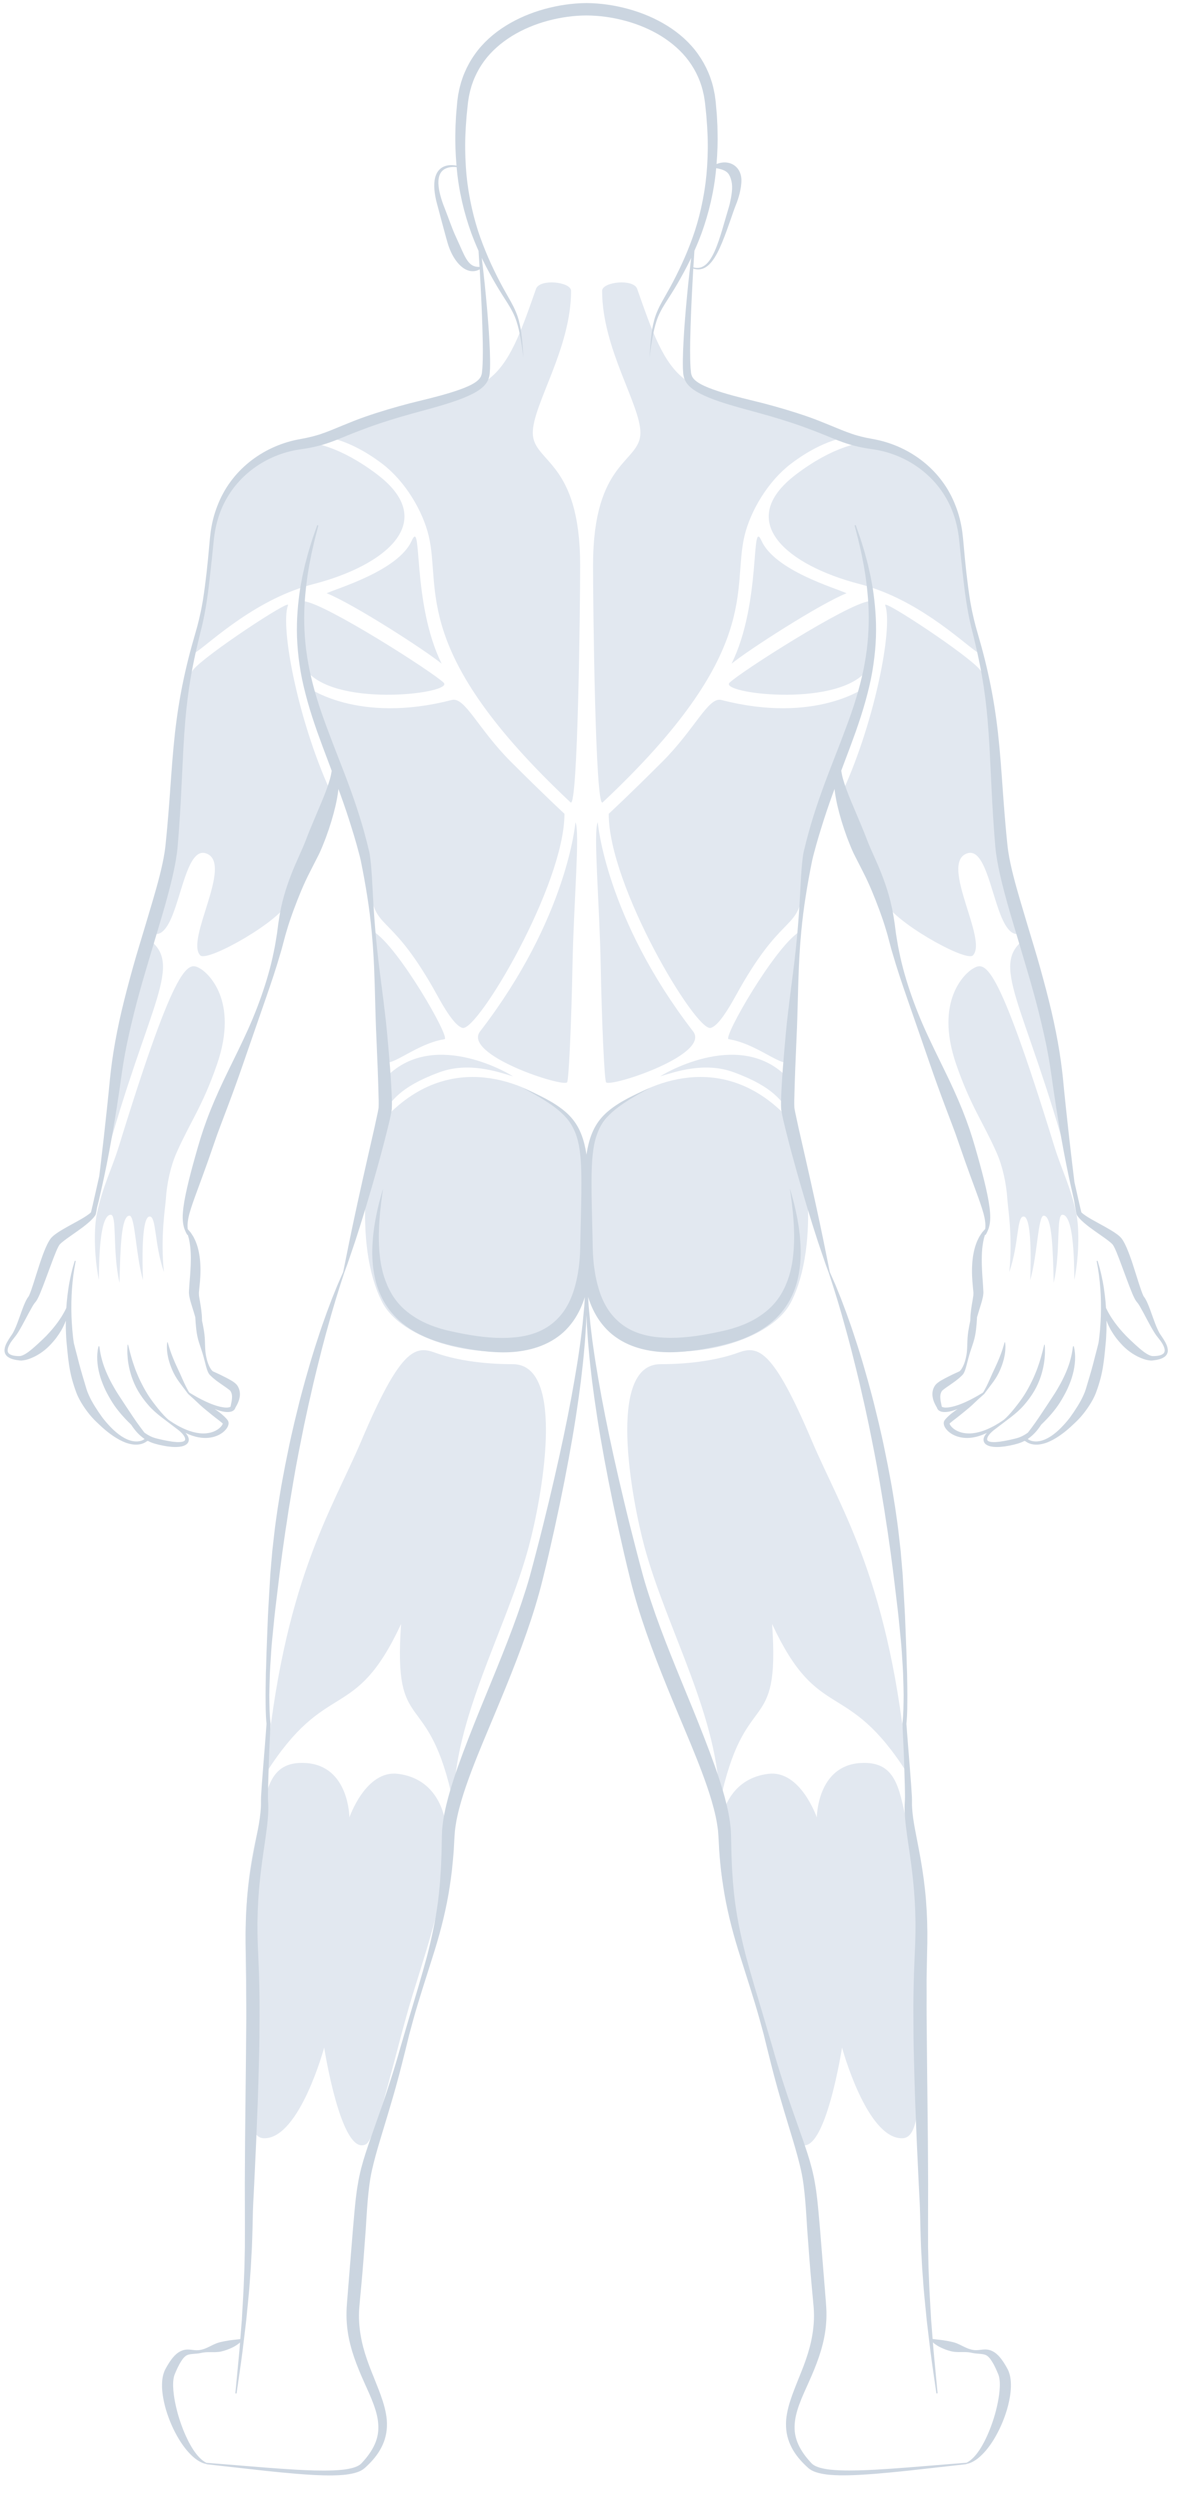 <?xml version="1.0" encoding="UTF-8"?>
<svg width="112px" height="234px" viewBox="0 0 112 234" version="1.1" xmlns="http://www.w3.org/2000/svg" xmlns:xlink="http://www.w3.org/1999/xlink">
    <title>Back</title>
    <g id="Page-1" stroke="none" stroke-width="1" fill="none" fill-rule="evenodd">
        <g id="Artboard" transform="translate(-145, -26)">
            <g id="Back" transform="translate(145, 26)">
                <g transform="translate(28.251, 26.432)" fill="#E2E8F0">
                    <path d="M35.968,9.137 C38.832,11.195 42.97,10.469 50.908,14.412 C51.232,14.575 49.114,14.481 45.835,16.963 C43.645,18.622 42.027,21.411 41.474,23.699 C40.256,28.735 43.273,34.519 28.181,48.672 C27.494,49.317 27.285,30.252 27.285,26.473 C27.285,16.581 31.72,16.9 31.72,14.071 C31.72,11.424 28.135,6.203 28.135,0.791 C28.135,-0.056 31.071,-0.378 31.419,0.61 C32.786,4.49 33.833,7.604 35.968,9.137" id="Fill-449"></path>
                    <path d="M43.061,24.182 C44.315,26.967 49.949,28.6 51.024,29.092 C48.469,30.12 41.764,34.447 40.256,35.688 C43.074,29.974 42.038,21.912 43.061,24.182" id="Fill-451"></path>
                    <path d="M52.793,36.475 C49.807,39.814 39.088,38.447 40.065,37.47 C41.042,36.492 51.144,30.048 53.135,29.847 C53.448,29.816 53.526,35.656 52.793,36.475" id="Fill-452"></path>
                    <path d="M28.754,49.736 C28.73,56.456 36.88,70.088 38.291,69.778 C39.022,69.618 40.056,67.841 40.653,66.755 C44.792,59.226 46.333,60.635 46.857,57.381 C48.23,48.839 50.451,46.212 52.859,37.848 C52.859,37.848 48.182,41.376 39.301,39.083 C38.078,38.768 36.848,41.786 33.782,44.852 C30.598,48.037 28.754,49.736 28.754,49.736" id="Fill-453"></path>
                    <path d="M46.622,60.767 C46.177,64.36 45.971,66.421 45.771,72.423 C45.71,74.242 43.057,71.325 39.984,70.83 C39.403,70.737 44.291,62.21 46.622,60.767" id="Fill-455"></path>
                    <path d="M17.394,9.137 C14.53,11.195 10.393,10.469 2.455,14.412 C2.129,14.575 4.248,14.481 7.527,16.963 C9.717,18.622 11.336,21.411 11.889,23.699 C13.106,28.735 10.089,34.519 25.182,48.672 C25.869,49.317 26.078,30.252 26.078,26.473 C26.078,16.581 21.643,16.9 21.643,14.071 C21.643,11.424 25.228,6.203 25.228,0.791 C25.228,-0.056 22.291,-0.378 21.943,0.61 C20.577,4.49 19.529,7.604 17.394,9.137" id="Fill-462"></path>
                    <path d="M10.302,24.182 C9.047,26.967 3.413,28.6 2.338,29.092 C4.893,30.12 11.599,34.447 13.106,35.688 C10.289,29.974 11.324,21.912 10.302,24.182" id="Fill-464"></path>
                    <path d="M0.569,36.475 C3.556,39.814 14.275,38.447 13.298,37.47 C12.321,36.492 2.219,30.048 0.228,29.847 C-0.085,29.816 -0.164,35.656 0.569,36.475" id="Fill-465"></path>
                    <path d="M24.609,49.736 C24.608,56.409 16.482,70.088 15.071,69.778 C14.34,69.618 13.306,67.841 12.709,66.755 C8.57,59.226 7.029,60.635 6.506,57.381 C5.132,48.839 2.911,46.212 0.503,37.848 C0.503,37.848 5.18,41.376 14.062,39.083 C15.285,38.768 16.515,41.786 19.58,44.852 C22.765,48.037 24.609,49.736 24.609,49.736" id="Fill-466"></path>
                    <path d="M6.74,60.767 C7.186,64.36 7.392,66.421 7.591,72.423 C7.652,74.242 10.306,71.325 13.379,70.83 C13.959,70.737 9.071,62.21 6.74,60.767" id="Fill-468"></path>
                    <path d="M25.637,50.52 C25.637,50.52 24.913,59.461 16.712,70.096 C15.019,72.292 24.543,75.387 24.861,74.859 C25.016,74.601 25.255,69.355 25.362,63.854 C25.473,58.079 26.073,51.389 25.637,50.52" id="Fill-475"></path>
                    <path d="M27.726,50.52 C27.726,50.52 28.45,59.461 36.65,70.096 C38.344,72.292 28.819,75.387 28.502,74.859 C28.347,74.601 28.107,69.355 28.001,63.854 C27.89,58.079 27.291,51.389 27.726,50.52" id="Fill-476"></path>
                </g>
                <g id="Shoulders" transform="translate(18.066, 41.384)" fill="#E2E8F0">
                    <path d="M73.695,19.512 C74.124,20.731 70.846,16.974 66.029,14.625 C64.924,14.085 63.721,13.614 62.433,13.281 C55.73,11.551 50.649,7.455 56.466,3.031 C59.817,0.481 62.796,-0.306 64.298,0.101 C70.505,1.79 71.747,6.515 72.06,10.294 C72.359,13.915 72.92,17.309 73.695,19.512" id="Fill-450"></path>
                    <path d="M0.038,19.512 C-0.391,20.731 2.887,16.974 7.704,14.625 C8.808,14.085 10.012,13.614 11.3,13.281 C18.002,11.551 23.083,7.455 17.267,3.031 C13.915,0.481 10.936,-0.306 9.435,0.101 C3.227,1.79 1.985,6.515 1.673,10.294 C1.374,13.915 0.812,17.309 0.038,19.512" id="Fill-463"></path>
                </g>
                <g id="Glutes" transform="translate(34.188, 98.721)" fill="#E2E8F0">
                    <path d="M23.72,4.815 C20.378,7.557 21.149,10.836 21.156,15.456 C21.17,23.847 21.835,25.24 25.335,26.984 C29.218,28.919 37.807,27.136 39.872,23.182 C42.657,17.848 41.435,7.733 39.279,5.577 C32.839,-0.864 25.604,3.268 23.72,4.815" id="Fill-454"></path>
                    <path d="M39.45,2.027 C40.351,2.927 40.074,5.576 39.724,5.227 C38.954,4.455 38.45,3.077 34.518,1.636 C31.793,0.637 29.042,1.597 27.653,2.019 C27.506,2.064 34.873,-2.552 39.45,2.027" id="Fill-456"></path>
                    <path d="M17.769,4.815 C21.11,7.557 20.339,10.836 20.332,15.456 C20.319,23.847 19.653,25.24 16.153,26.984 C12.27,28.919 3.682,27.136 1.616,23.182 C-1.168,17.848 0.053,7.733 2.209,5.577 C8.649,-0.864 15.884,3.268 17.769,4.815" id="Fill-467"></path>
                    <path d="M2.039,2.027 C1.138,2.927 1.415,5.576 1.764,5.227 C2.535,4.455 3.039,3.077 6.971,1.636 C9.696,0.637 12.446,1.597 13.835,2.019 C13.982,2.064 6.616,-2.552 2.039,2.027" id="Fill-469"></path>
                </g>
                <g id="Triceps" transform="translate(13.91, 56.593)" fill="#E2E8F0">
                    <path d="M77.867,6.1 C78.74,7.184 80.201,14.818 79.539,21.383 C79.316,23.6 82.045,30.354 82.045,30.354 C82.045,30.354 80.98,32.026 79.799,29.065 C78.841,26.665 78.247,22.69 76.635,23.287 C74.056,24.24 78.636,31.39 77.194,32.832 C76.535,33.491 69.434,29.496 68.907,27.676 C67.059,23.919 64.888,21.917 64.697,18.145 C67.944,11.412 69.759,2.131 68.983,0.044 C68.767,-0.536 76.762,4.726 77.867,6.1" id="Fill-457"></path>
                    <path d="M4.176,6.1 C3.305,7.184 1.844,14.818 2.506,21.383 C2.729,23.6 -1.77635684e-15,30.354 -1.77635684e-15,30.354 C-1.77635684e-15,30.354 1.064,32.026 2.245,29.065 C3.203,26.665 3.797,22.69 5.409,23.287 C7.988,24.24 3.408,31.39 4.851,32.832 C5.51,33.491 12.611,29.496 13.137,27.676 C14.986,23.919 17.157,21.917 17.348,18.145 C14.1,11.412 12.286,2.131 13.062,0.044 C13.278,-0.536 5.282,4.726 4.176,6.1" id="Fill-470"></path>
                </g>
                <g id="Forearms" transform="translate(8.884, 87.71)" fill="#E2E8F0">
                    <path d="M87.36,1.77635684e-15 C83.508,2.421 87.095,5.983 91.265,21.423 C90.457,16.818 90.859,14.882 90.233,11.01 C89.339,5.486 87.941,2.17 87.36,1.77635684e-15" id="Fill-458"></path>
                    <path d="M82.185,2.973 C83.332,2.293 84.367,1.769 89.84,19.553 C90.54,21.827 91.345,23.224 91.917,25.939 C92.144,27.018 92.227,29.494 91.731,32.052 C91.675,32.343 91.874,26.085 90.626,25.984 C89.992,25.932 90.473,29.365 89.79,32.351 C89.71,29.215 89.646,26.08 88.858,26.072 C88.321,26.066 88.272,29.773 87.588,32.114 C87.588,32.114 87.884,26.159 86.967,26.15 C86.326,26.143 86.54,28.705 85.63,31.354 C85.973,28.079 85.497,25.28 85.456,24.609 C85.36,23.033 84.992,21.411 84.441,20.169 C83.162,17.284 82.007,15.811 80.662,11.918 C78.574,5.875 81.57,3.339 82.185,2.973" id="Fill-459"></path>
                    <path d="M4.736,1.77635684e-15 C8.589,2.421 5.002,5.983 0.832,21.423 C1.639,16.818 1.237,14.882 1.864,11.01 C2.758,5.486 4.156,2.17 4.736,1.77635684e-15" id="Fill-471"></path>
                    <path d="M9.911,2.973 C8.764,2.293 7.73,1.769 2.256,19.553 C1.556,21.827 0.751,23.224 0.179,25.939 C-0.047,27.018 -0.13,29.494 0.365,32.052 C0.421,32.343 0.222,26.085 1.47,25.984 C2.105,25.932 1.624,29.365 2.306,32.351 C2.387,29.215 2.45,26.08 3.238,26.072 C3.776,26.066 3.824,29.773 4.509,32.114 C4.509,32.114 4.213,26.159 5.13,26.15 C5.77,26.143 5.557,28.705 6.467,31.354 C6.123,28.079 6.599,25.28 6.64,24.609 C6.736,23.033 7.104,21.411 7.655,20.169 C8.935,17.284 10.09,15.811 11.435,11.918 C13.522,5.875 10.527,3.339 9.911,2.973" id="Fill-472"></path>
                </g>
                <g id="Calves">
                    <path d="M67.392,171.387 C67.55,169.094 68.727,166.42 71.954,166.023 C74.969,165.654 76.492,170.11 76.492,170.11 C76.492,170.11 76.504,165.263 80.576,165.012 C84.17,164.791 84.225,167.779 85.076,171.342 C86.684,178.085 86.111,181.781 86.111,193.332 C86.111,198.662 85.567,200.134 84.456,200.134 C81.145,200.134 78.853,191.642 78.853,191.642 C78.853,191.642 77.271,201.835 74.969,200.709 C73.879,200.176 72.092,191.608 70.561,186.675 C68.679,180.614 67.084,175.847 67.392,171.387" id="Fill-461" fill="#E2E8F0"></path>
                    <path d="M41.819,171.387 C41.66,169.094 40.484,166.42 37.256,166.023 C34.241,165.654 32.718,170.11 32.718,170.11 C32.718,170.11 32.706,165.263 28.634,165.012 C25.041,164.791 24.986,167.779 24.135,171.342 C22.526,178.085 23.099,181.781 23.099,193.332 C23.099,198.662 23.644,200.134 24.755,200.134 C28.066,200.134 30.358,191.642 30.358,191.642 C30.358,191.642 31.94,201.835 34.241,200.709 C35.332,200.176 37.118,191.608 38.65,186.675 C40.531,180.614 42.126,175.847 41.819,171.387" id="Fill-474" fill="#E2E8F0"></path>
                    <rect id="Rectangle" x="0.173" y="0.283" width="111" height="233"></rect>
                </g>
                <g id="Hamstrings" transform="translate(24.854, 126.371)" fill="#E2E8F0">
                    <path d="M0,39.668 C1.625,21.731 6.213,15.014 8.982,8.488 C12.615,-0.071 13.997,-0.457 15.859,0.224 C17.654,0.883 20.203,1.311 23.163,1.311 C28.225,1.311 25.864,13.966 24.646,18.453 C22.544,26.189 17.624,34.451 17.624,42.471 C15.286,31.204 11.943,36.471 12.707,25.626 C8.314,35.071 5.767,30.551 0,39.668" id="Fill-473"></path>
                    <path d="M60.156,39.668 C58.532,21.731 53.944,15.014 51.174,8.488 C47.542,-0.071 46.16,-0.457 44.298,0.224 C42.502,0.883 39.954,1.311 36.993,1.311 C31.931,1.311 34.292,13.966 35.511,18.453 C37.612,26.189 42.533,34.451 42.533,42.471 C44.871,31.204 48.213,36.471 47.449,25.626 C51.842,35.071 54.39,30.551 60.156,39.668" id="Fill-460"></path>
                </g>
                <path d="M108.882,126.739 C108.742,126.835 108.552,126.88 108.364,126.903 C108.268,126.915 108.174,126.922 108.08,126.925 L107.928,126.924 C107.889,126.92 107.855,126.916 107.816,126.905 C107.661,126.866 107.499,126.781 107.348,126.687 C107.197,126.592 107.052,126.486 106.915,126.373 C106.775,126.264 106.644,126.147 106.515,126.033 C106.383,125.923 106.262,125.803 106.14,125.692 C105.898,125.466 105.664,125.25 105.452,125.033 C105.347,124.925 105.246,124.816 105.151,124.708 C105.053,124.602 104.96,124.498 104.873,124.393 C104.7,124.185 104.543,123.986 104.403,123.798 C104.265,123.606 104.146,123.426 104.037,123.261 C103.83,122.927 103.681,122.647 103.591,122.456 C103.584,122.442 103.578,122.427 103.571,122.414 C103.561,122.234 103.548,122.054 103.532,121.874 C103.492,121.44 103.439,121.008 103.375,120.577 C103.311,120.146 103.226,119.718 103.133,119.295 C103.081,119.085 103.032,118.872 102.976,118.663 L102.794,118.038 C102.787,118.014 102.763,118 102.738,118.004 C102.712,118.008 102.694,118.034 102.699,118.061 L102.7,118.063 L102.817,118.698 L102.912,119.335 C102.968,119.76 103.009,120.187 103.042,120.614 C103.103,121.469 103.116,122.325 103.089,123.178 C103.072,123.606 103.049,124.032 103.013,124.457 C102.978,124.878 102.932,125.313 102.867,125.711 C102.771,126.119 102.65,126.544 102.545,126.957 C102.444,127.374 102.333,127.784 102.222,128.187 C102.112,128.591 101.985,128.991 101.868,129.393 C101.806,129.594 101.741,129.814 101.686,130.005 C101.633,130.184 101.561,130.368 101.479,130.55 C101.317,130.917 101.117,131.28 100.898,131.632 C100.679,131.983 100.446,132.33 100.201,132.668 C99.947,133.003 99.667,133.321 99.373,133.62 C99.079,133.92 98.761,134.195 98.415,134.425 C98.068,134.65 97.688,134.831 97.289,134.893 C97.09,134.924 96.889,134.923 96.696,134.884 C96.53,134.854 96.36,134.776 96.239,134.685 C96.509,134.504 96.74,134.293 96.937,134.083 C97.159,133.837 97.344,133.591 97.498,133.352 C97.607,133.246 97.717,133.138 97.824,133.028 C97.975,132.877 98.121,132.72 98.264,132.561 C98.409,132.403 98.547,132.239 98.681,132.071 C98.952,131.738 99.196,131.382 99.418,131.009 C99.636,130.636 99.849,130.258 100.022,129.858 C100.11,129.658 100.191,129.456 100.267,129.251 C100.345,129.047 100.404,128.836 100.462,128.626 C100.577,128.204 100.647,127.768 100.674,127.332 C100.682,127.114 100.685,126.896 100.667,126.679 C100.651,126.463 100.617,126.247 100.568,126.039 C100.563,126.019 100.547,126.003 100.526,126.001 C100.499,125.998 100.475,126.017 100.472,126.044 C100.448,126.256 100.415,126.46 100.377,126.664 C100.336,126.867 100.294,127.067 100.237,127.264 C100.183,127.461 100.125,127.655 100.056,127.846 C99.985,128.037 99.917,128.227 99.837,128.413 C99.76,128.6 99.67,128.782 99.585,128.966 C99.498,129.148 99.405,129.328 99.307,129.507 C99.109,129.86 98.91,130.215 98.685,130.554 L98.011,131.582 L97.322,132.617 C97.088,132.962 96.849,133.307 96.597,133.643 C96.488,133.792 96.374,133.937 96.261,134.085 C96.04,134.249 95.795,134.395 95.524,134.506 C95.307,134.593 95.077,134.651 94.815,134.709 C94.564,134.768 94.303,134.824 94.039,134.87 C93.777,134.921 93.508,134.954 93.243,134.972 C93.11,134.978 92.978,134.979 92.853,134.964 C92.73,134.951 92.61,134.922 92.535,134.872 C92.462,134.823 92.434,134.772 92.445,134.666 C92.458,134.561 92.518,134.44 92.595,134.333 C92.751,134.11 92.968,133.924 93.203,133.751 C93.676,133.392 94.149,133.034 94.614,132.68 C95.079,132.324 95.525,131.941 95.895,131.511 C96.267,131.085 96.591,130.637 96.855,130.188 C97.119,129.735 97.313,129.278 97.46,128.848 C97.602,128.415 97.696,128.009 97.757,127.647 C97.818,127.285 97.841,126.966 97.854,126.704 C97.86,126.441 97.857,126.236 97.851,126.096 C97.843,125.957 97.838,125.882 97.838,125.882 C97.837,125.87 97.829,125.859 97.816,125.855 C97.801,125.851 97.784,125.861 97.78,125.877 L97.78,125.878 C97.78,125.878 97.762,125.95 97.728,126.085 C97.701,126.219 97.648,126.417 97.583,126.664 C97.516,126.911 97.438,127.209 97.326,127.543 C97.218,127.878 97.087,128.25 96.917,128.643 C96.754,129.039 96.55,129.455 96.318,129.884 C96.086,130.313 95.813,130.755 95.491,131.186 C95.167,131.614 94.826,132.06 94.431,132.478 C94.303,132.615 94.166,132.744 94.025,132.871 C93.974,132.907 93.92,132.945 93.858,132.987 C93.673,133.113 93.446,133.26 93.175,133.413 C92.905,133.562 92.593,133.72 92.243,133.855 C91.892,133.989 91.501,134.103 91.083,134.147 C90.667,134.19 90.224,134.159 89.814,134.005 C89.611,133.927 89.416,133.821 89.252,133.681 C89.17,133.612 89.094,133.537 89.034,133.456 C88.977,133.382 88.932,133.293 88.921,133.238 C88.928,133.231 88.934,133.225 88.944,133.217 C88.965,133.199 88.981,133.181 89.005,133.164 C89.091,133.092 89.186,133.012 89.284,132.938 C89.484,132.791 89.681,132.632 89.882,132.473 C90.275,132.149 90.684,131.836 91.058,131.489 C91.245,131.312 91.429,131.138 91.611,130.966 C91.795,130.794 91.984,130.64 92.169,130.467 C92.465,130.073 92.75,129.691 93.021,129.329 C93.287,128.966 93.495,128.591 93.652,128.228 C93.728,128.045 93.799,127.87 93.858,127.699 C93.913,127.527 93.964,127.363 94.004,127.207 C94.082,126.893 94.124,126.613 94.142,126.383 C94.16,126.152 94.155,125.967 94.147,125.843 C94.134,125.721 94.127,125.657 94.127,125.657 C94.125,125.645 94.118,125.634 94.105,125.632 C94.09,125.627 94.073,125.635 94.069,125.652 C94.069,125.652 94.052,125.716 94.019,125.834 C93.985,125.949 93.938,126.118 93.867,126.328 C93.798,126.538 93.708,126.79 93.593,127.073 C93.481,127.357 93.341,127.674 93.18,128.014 C93.018,128.354 92.847,128.726 92.672,129.13 C92.583,129.329 92.492,129.538 92.387,129.743 C92.336,129.848 92.279,129.95 92.221,130.055 C92.162,130.153 92.107,130.286 92.042,130.341 C92.034,130.349 92.025,130.357 92.016,130.365 C91.917,130.425 91.771,130.512 91.584,130.621 C91.21,130.836 90.667,131.138 89.986,131.409 C89.645,131.54 89.267,131.665 88.869,131.722 C88.674,131.75 88.463,131.758 88.303,131.712 C88.265,131.7 88.229,131.686 88.211,131.671 C88.203,131.666 88.198,131.66 88.194,131.656 C88.172,131.544 88.148,131.43 88.125,131.316 C88.076,131.097 88.05,130.885 88.054,130.696 C88.059,130.508 88.114,130.337 88.184,130.226 C88.188,130.218 88.224,130.163 88.222,130.17 C88.23,130.165 88.227,130.164 88.241,130.152 C88.261,130.131 88.296,130.101 88.333,130.072 C88.41,130.009 88.502,129.945 88.596,129.876 C88.787,129.739 88.993,129.6 89.198,129.457 C89.404,129.315 89.608,129.165 89.803,128.997 L89.946,128.867 L90.09,128.731 C90.23,128.601 90.283,128.47 90.337,128.346 C90.387,128.22 90.428,128.098 90.461,127.976 C90.497,127.856 90.529,127.737 90.557,127.618 C90.622,127.383 90.673,127.149 90.739,126.924 C90.864,126.47 91.029,126.04 91.156,125.624 C91.287,125.21 91.361,124.809 91.402,124.437 C91.446,124.065 91.473,123.723 91.486,123.42 C91.488,123.38 91.489,123.342 91.49,123.303 C91.539,123.134 91.59,122.962 91.646,122.78 C91.73,122.505 91.819,122.216 91.911,121.915 C91.958,121.774 92.002,121.576 92.042,121.387 L92.058,121.315 L92.065,121.255 L92.08,121.133 L92.085,121.071 L92.089,121.041 L92.09,121.034 L92.09,120.966 L92.085,120.834 C92.074,120.486 92.043,120.157 92.023,119.826 C91.973,119.168 91.937,118.52 91.937,117.915 C91.936,117.764 91.938,117.616 91.945,117.471 C91.949,117.326 91.955,117.184 91.968,117.048 C91.985,116.773 92.023,116.518 92.063,116.28 C92.085,116.163 92.111,116.051 92.131,115.942 C92.161,115.837 92.19,115.736 92.217,115.642 C92.222,115.62 92.23,115.602 92.236,115.582 C92.269,115.588 92.302,115.575 92.319,115.545 C92.319,115.545 92.342,115.504 92.387,115.426 C92.429,115.343 92.493,115.22 92.555,115.05 C92.685,114.709 92.774,114.152 92.713,113.483 C92.667,112.813 92.517,112.029 92.317,111.147 C92.117,110.265 91.857,109.287 91.559,108.225 C91.409,107.689 91.254,107.153 91.075,106.565 C90.984,106.283 90.891,105.995 90.796,105.703 C90.693,105.409 90.588,105.107 90.477,104.804 C90.032,103.602 89.499,102.377 88.908,101.128 C88.316,99.881 87.672,98.612 87.059,97.303 C86.437,96 85.87,94.648 85.384,93.268 C84.899,91.888 84.484,90.483 84.205,89.076 C84.125,88.726 84.063,88.374 84.009,88.024 C83.98,87.849 83.952,87.675 83.923,87.502 L83.901,87.372 L83.884,87.233 L83.85,86.967 C83.81,86.618 83.755,86.26 83.697,85.904 C83.671,85.725 83.636,85.55 83.604,85.376 C83.571,85.202 83.541,85.026 83.499,84.855 C83.203,83.474 82.726,82.176 82.223,80.989 C81.972,80.397 81.705,79.833 81.48,79.308 C81.426,79.18 81.373,79.051 81.32,78.925 L81.246,78.743 L81.169,78.541 C81.07,78.273 80.96,78.012 80.861,77.758 C80.451,76.754 80.05,75.836 79.715,75.028 C79.375,74.22 79.117,73.516 78.95,72.93 C78.866,72.637 78.813,72.373 78.778,72.137 C78.871,71.889 78.963,71.638 79.057,71.391 C79.428,70.41 79.793,69.443 80.134,68.486 C80.469,67.528 80.781,66.581 81.042,65.643 C81.303,64.705 81.527,63.782 81.685,62.875 C81.837,61.969 81.945,61.086 81.998,60.235 C82.107,58.532 81.989,56.969 81.807,55.605 C81.783,55.434 81.76,55.267 81.736,55.102 C81.707,54.938 81.678,54.778 81.649,54.619 C81.589,54.303 81.542,53.998 81.473,53.709 C81.408,53.419 81.346,53.141 81.286,52.876 C81.221,52.611 81.15,52.362 81.087,52.124 C80.966,51.648 80.829,51.228 80.719,50.863 C80.611,50.497 80.501,50.192 80.414,49.945 C80.24,49.45 80.148,49.186 80.148,49.186 C80.138,49.158 80.108,49.141 80.078,49.149 C80.047,49.157 80.028,49.189 80.037,49.219 C80.037,49.219 80.107,49.491 80.24,49.999 C80.307,50.252 80.389,50.565 80.47,50.934 C80.554,51.303 80.66,51.723 80.747,52.204 C80.947,53.157 81.135,54.325 81.253,55.667 C81.375,57.01 81.4,58.533 81.243,60.175 C81.164,60.996 81.03,61.844 80.854,62.716 C80.666,63.586 80.439,64.477 80.162,65.384 C79.887,66.292 79.56,67.214 79.208,68.151 C78.862,69.093 78.488,70.049 78.107,71.026 C77.343,72.979 76.57,75.021 75.941,77.154 C75.782,77.685 75.642,78.226 75.498,78.766 C75.431,79.038 75.364,79.31 75.296,79.583 L75.271,79.684 L75.258,79.735 L75.25,79.774 L75.245,79.8 L75.209,80.005 C75.187,80.144 75.169,80.298 75.15,80.443 C75.021,81.574 74.981,82.691 74.917,83.813 C74.803,86.051 74.604,88.279 74.336,90.467 C74.068,92.653 73.758,94.803 73.573,96.895 C73.388,98.99 73.204,101.003 73.143,102.955 C73.14,103.208 73.131,103.432 73.15,103.731 L73.158,103.844 C73.158,103.849 73.167,103.903 73.164,103.891 L73.168,103.913 L73.176,103.956 L73.206,104.13 C73.224,104.243 73.251,104.368 73.276,104.488 C73.302,104.609 73.328,104.73 73.353,104.849 C73.381,104.964 73.408,105.078 73.436,105.191 C73.491,105.416 73.546,105.638 73.601,105.86 C73.825,106.74 74.037,107.589 74.264,108.398 C74.488,109.208 74.701,109.983 74.914,110.719 C75.129,111.453 75.333,112.149 75.526,112.804 C75.727,113.457 75.914,114.067 76.088,114.632 C76.268,115.194 76.433,115.711 76.582,116.177 C76.898,117.106 77.146,117.837 77.315,118.334 C77.403,118.581 77.475,118.771 77.523,118.898 C77.572,119.026 77.596,119.091 77.596,119.091 C77.596,119.092 77.598,119.092 77.598,119.092 C77.598,119.093 77.597,119.094 77.598,119.094 L78.015,120.377 L78.414,121.66 L78.795,122.949 L79.157,124.244 C79.283,124.673 79.391,125.108 79.509,125.54 C79.627,125.971 79.739,126.405 79.846,126.841 C80.07,127.707 80.28,128.577 80.489,129.447 L80.787,130.757 C80.891,131.192 80.987,131.628 81.081,132.065 L81.363,133.378 L81.627,134.694 C81.809,135.57 81.972,136.449 82.137,137.328 C82.291,138.209 82.45,139.089 82.59,139.971 L82.81,141.295 L83.01,142.62 C83.158,143.503 83.266,144.389 83.398,145.274 C83.511,146.16 83.637,147.049 83.739,147.933 L84.061,150.61 C84.168,151.502 84.243,152.392 84.336,153.284 C84.435,154.175 84.472,155.071 84.535,155.966 C84.566,156.413 84.579,156.86 84.59,157.307 C84.6,157.756 84.621,158.203 84.621,158.65 C84.613,159.096 84.617,159.546 84.599,159.991 L84.568,160.658 C84.549,160.876 84.538,161.106 84.507,161.31 C84.505,161.324 84.505,161.338 84.505,161.35 L84.505,161.352 C84.574,162.658 84.637,163.964 84.677,165.271 L84.735,167.229 C84.741,167.553 84.75,167.883 84.748,168.202 C84.75,168.497 84.709,168.836 84.713,169.184 C84.713,169.864 84.783,170.531 84.865,171.187 C84.948,171.843 85.045,172.491 85.141,173.136 C85.329,174.425 85.497,175.708 85.597,176.997 C85.701,178.284 85.746,179.575 85.729,180.866 C85.722,181.515 85.697,182.149 85.665,182.81 L85.587,184.77 C85.548,186.079 85.526,187.405 85.536,188.714 C85.544,190.026 85.544,191.337 85.586,192.645 C85.615,193.955 85.655,195.262 85.697,196.571 L85.853,200.495 L86.036,204.414 L86.136,206.374 C86.165,207.02 86.172,207.678 86.188,208.33 C86.2,208.983 86.228,209.641 86.25,210.296 L86.356,212.261 L86.499,214.223 C86.552,214.877 86.625,215.528 86.686,216.18 L86.782,217.158 L86.898,218.133 L87.132,220.085 C87.301,221.383 87.497,222.677 87.683,223.972 C87.688,224.003 87.715,224.025 87.746,224.022 C87.778,224.019 87.801,223.991 87.798,223.959 L87.798,223.958 L87.427,220.053 L87.362,219.236 C87.462,219.331 87.599,219.433 87.768,219.538 C87.987,219.675 88.263,219.806 88.587,219.923 C88.749,219.98 88.924,220.036 89.11,220.08 C89.297,220.122 89.499,220.14 89.712,220.146 C90.143,220.149 90.606,220.112 91.075,220.231 C91.565,220.338 92.145,220.258 92.457,220.507 C92.616,220.624 92.746,220.791 92.869,220.987 C92.996,221.18 93.113,221.399 93.223,221.63 C93.277,221.746 93.328,221.864 93.38,221.984 L93.457,222.166 L93.489,222.244 C93.5,222.274 93.518,222.314 93.52,222.328 C93.577,222.497 93.613,222.746 93.625,222.983 C93.646,223.469 93.592,223.991 93.508,224.499 C93.422,225.008 93.303,225.51 93.167,225.993 C93.029,226.473 92.869,226.932 92.703,227.362 C92.532,227.79 92.354,228.188 92.168,228.545 C91.98,228.898 91.794,229.216 91.604,229.478 C91.417,229.743 91.229,229.956 91.06,230.113 C90.892,230.273 90.739,230.375 90.631,230.437 C90.576,230.469 90.533,230.491 90.504,230.504 C90.5,230.507 90.498,230.508 90.494,230.508 C90.485,230.506 90.475,230.504 90.465,230.505 C90.465,230.505 88.46,230.666 84.95,230.949 C84.073,231.017 83.102,231.091 82.045,231.149 C80.989,231.206 79.843,231.258 78.633,231.214 C78.032,231.186 77.404,231.139 76.813,230.977 C76.521,230.895 76.235,230.776 76.042,230.596 L76.023,230.58 C76.018,230.575 76.016,230.573 76.006,230.561 L75.963,230.516 L75.877,230.424 C75.818,230.362 75.766,230.3 75.713,230.239 C75.608,230.119 75.503,229.989 75.404,229.858 C75.009,229.332 74.678,228.746 74.519,228.105 C74.356,227.465 74.383,226.782 74.536,226.093 C74.847,224.708 75.623,223.331 76.239,221.796 C76.552,221.029 76.842,220.222 77.052,219.371 C77.264,218.52 77.386,217.625 77.395,216.713 C77.396,216.484 77.391,216.256 77.38,216.027 L77.357,215.683 L77.332,215.356 C77.297,214.921 77.262,214.48 77.227,214.039 C77.156,213.156 77.083,212.26 77.011,211.358 C76.938,210.454 76.864,209.54 76.79,208.617 C76.706,207.693 76.633,206.764 76.526,205.811 C76.473,205.336 76.408,204.853 76.322,204.377 L76.258,204.008 L76.187,203.658 C76.143,203.428 76.074,203.175 76.018,202.934 C75.772,201.981 75.457,201.058 75.138,200.137 C74.491,198.3 73.827,196.459 73.23,194.575 C72.929,193.635 72.644,192.688 72.375,191.727 C72.093,190.768 71.811,189.807 71.529,188.843 C70.954,186.921 70.366,184.995 69.846,183.056 C69.344,181.114 68.936,179.158 68.734,177.186 C68.692,176.692 68.63,176.202 68.607,175.707 C68.577,175.214 68.536,174.722 68.524,174.228 C68.503,173.735 68.485,173.244 68.479,172.752 L68.465,172.013 L68.461,171.83 L68.453,171.626 C68.447,171.501 68.444,171.382 68.436,171.252 C68.389,170.706 68.319,170.199 68.216,169.699 C68.119,169.196 67.996,168.706 67.868,168.219 C67.604,167.249 67.295,166.307 66.971,165.382 C66.313,163.533 65.604,161.743 64.895,159.993 C63.467,156.5 62.052,153.158 60.971,149.912 C60.699,149.101 60.443,148.299 60.222,147.501 C59.999,146.705 59.793,145.891 59.588,145.112 C59.178,143.544 58.797,142.02 58.449,140.556 C57.745,137.628 57.151,134.932 56.673,132.533 C56.558,131.932 56.446,131.351 56.338,130.791 C56.238,130.228 56.142,129.686 56.048,129.165 C55.87,128.122 55.707,127.163 55.588,126.294 C55.456,125.425 55.373,124.645 55.291,123.968 C55.226,123.29 55.17,122.712 55.126,122.244 C55.104,121.899 55.088,121.615 55.075,121.391 C55.317,122.167 55.663,122.933 56.153,123.629 C56.42,124.005 56.727,124.361 57.073,124.676 C57.418,124.993 57.803,125.266 58.208,125.5 C59.019,125.966 59.91,126.25 60.796,126.405 C61.684,126.564 62.572,126.592 63.436,126.547 C64.301,126.504 65.146,126.393 65.966,126.25 C66.376,126.177 66.782,126.096 67.181,126.011 L67.478,125.944 L67.639,125.906 L67.783,125.87 C67.979,125.816 68.162,125.777 68.366,125.715 C69.178,125.482 69.932,125.196 70.654,124.822 C71.372,124.451 72.038,123.995 72.6,123.453 C73.167,122.915 73.631,122.299 73.975,121.655 C74.325,121.012 74.559,120.347 74.707,119.702 C75.007,118.407 75.017,117.203 74.941,116.161 C74.868,115.118 74.712,114.223 74.555,113.499 C74.401,112.77 74.248,112.209 74.141,111.828 C74.029,111.447 73.969,111.244 73.969,111.244 C73.969,111.244 73.999,111.454 74.054,111.845 C74.109,112.237 74.183,112.813 74.255,113.544 C74.321,114.275 74.384,115.165 74.363,116.176 C74.331,117.183 74.243,118.325 73.88,119.477 C73.697,120.05 73.453,120.624 73.123,121.165 C72.794,121.707 72.37,122.209 71.861,122.642 C71.352,123.075 70.768,123.452 70.124,123.759 C69.484,124.066 68.769,124.309 68.055,124.489 C66.555,124.837 64.961,125.145 63.377,125.207 C62.98,125.222 62.584,125.221 62.19,125.2 C61.797,125.183 61.405,125.147 61.021,125.083 C60.253,124.958 59.512,124.725 58.854,124.358 C58.197,123.991 57.63,123.488 57.171,122.888 C56.713,122.285 56.374,121.582 56.132,120.842 C55.895,120.099 55.729,119.326 55.633,118.546 C55.582,118.155 55.554,117.762 55.529,117.379 C55.521,117.182 55.511,116.973 55.506,116.785 C55.503,116.587 55.5,116.387 55.497,116.189 C55.465,114.607 55.417,113.08 55.399,111.635 C55.391,110.194 55.386,108.83 55.56,107.608 C55.648,106.999 55.79,106.427 56.006,105.92 C56.221,105.411 56.505,104.966 56.834,104.592 C57.162,104.217 57.525,103.911 57.873,103.645 C58.222,103.378 58.564,103.159 58.873,102.96 C59.496,102.569 60.008,102.297 60.352,102.104 C60.7,101.916 60.885,101.815 60.885,101.815 C60.885,101.815 60.692,101.899 60.33,102.057 C59.97,102.222 59.438,102.458 58.783,102.803 C58.455,102.979 58.096,103.178 57.721,103.43 C57.346,103.679 56.949,103.972 56.574,104.349 C56.2,104.723 55.853,105.188 55.592,105.73 C55.328,106.271 55.144,106.878 55.017,107.513 C54.98,107.697 54.949,107.883 54.92,108.072 C54.892,107.886 54.86,107.703 54.825,107.522 C54.697,106.886 54.513,106.279 54.25,105.739 C53.989,105.197 53.642,104.733 53.267,104.357 C52.893,103.981 52.495,103.688 52.12,103.438 C51.746,103.187 51.385,102.988 51.059,102.812 C50.402,102.467 49.871,102.231 49.512,102.066 C49.149,101.908 48.956,101.823 48.956,101.823 C48.956,101.823 49.141,101.924 49.489,102.112 C49.834,102.305 50.346,102.578 50.969,102.968 C51.277,103.168 51.62,103.385 51.967,103.654 C52.316,103.919 52.679,104.225 53.007,104.6 C53.337,104.974 53.621,105.42 53.835,105.928 C54.051,106.436 54.192,107.008 54.281,107.617 C54.456,108.839 54.451,110.203 54.442,111.644 C54.425,113.089 54.376,114.616 54.344,116.198 C54.342,116.396 54.338,116.594 54.335,116.794 C54.331,116.982 54.32,117.191 54.313,117.387 C54.288,117.77 54.259,118.165 54.208,118.553 C54.112,119.334 53.946,120.108 53.71,120.85 C53.467,121.591 53.128,122.294 52.67,122.897 C52.211,123.497 51.645,123.999 50.987,124.366 C50.33,124.734 49.588,124.967 48.82,125.092 C48.437,125.156 48.045,125.192 47.651,125.209 C47.258,125.23 46.861,125.231 46.464,125.216 C44.88,125.154 43.287,124.845 41.787,124.499 C41.072,124.319 40.357,124.075 39.717,123.768 C39.074,123.46 38.49,123.084 37.98,122.651 C37.471,122.217 37.047,121.716 36.719,121.174 C36.39,120.632 36.145,120.059 35.962,119.486 C35.598,118.334 35.51,117.192 35.479,116.185 C35.457,115.174 35.521,114.284 35.586,113.553 C35.66,112.821 35.732,112.247 35.787,111.854 C35.844,111.463 35.873,111.253 35.873,111.253 C35.873,111.253 35.813,111.456 35.701,111.837 C35.594,112.217 35.44,112.78 35.287,113.508 C35.13,114.233 34.974,115.126 34.901,116.171 C34.824,117.212 34.834,118.416 35.134,119.711 C35.283,120.356 35.517,121.021 35.866,121.664 C36.21,122.308 36.675,122.923 37.241,123.462 C37.804,124.005 38.471,124.46 39.188,124.831 C39.909,125.204 40.664,125.491 41.476,125.722 C41.68,125.786 41.862,125.826 42.059,125.878 L42.203,125.916 L42.364,125.953 L42.661,126.019 C43.061,126.105 43.465,126.185 43.875,126.258 C44.696,126.401 45.54,126.513 46.405,126.555 C47.27,126.601 48.158,126.574 49.046,126.414 C49.932,126.258 50.823,125.974 51.634,125.508 C52.038,125.275 52.423,125.003 52.769,124.686 C53.114,124.37 53.421,124.014 53.688,123.637 C54.178,122.942 54.523,122.175 54.767,121.401 C54.754,121.624 54.736,121.908 54.716,122.251 C54.67,122.719 54.616,123.298 54.551,123.976 C54.469,124.654 54.386,125.432 54.253,126.301 C54.134,127.171 53.973,128.13 53.793,129.173 C53.7,129.694 53.604,130.236 53.503,130.799 C53.396,131.359 53.283,131.94 53.168,132.541 C52.69,134.94 52.096,137.636 51.393,140.564 C51.043,142.028 50.664,143.551 50.253,145.12 C50.048,145.899 49.842,146.713 49.62,147.508 C49.399,148.306 49.141,149.109 48.871,149.92 C47.79,153.166 46.374,156.508 44.947,160.001 C44.237,161.751 43.528,163.54 42.871,165.389 C42.546,166.316 42.236,167.257 41.974,168.227 C41.846,168.714 41.722,169.203 41.626,169.706 C41.521,170.207 41.452,170.715 41.405,171.259 C41.396,171.388 41.394,171.508 41.388,171.633 L41.38,171.838 L41.376,172.022 L41.362,172.759 C41.356,173.252 41.338,173.744 41.317,174.236 C41.305,174.73 41.264,175.221 41.234,175.716 C41.211,176.21 41.149,176.7 41.107,177.194 C40.905,179.165 40.498,181.122 39.996,183.064 C39.476,185.003 38.887,186.928 38.313,188.852 C38.03,189.815 37.748,190.776 37.467,191.735 C37.198,192.696 36.913,193.643 36.611,194.584 C36.015,196.467 35.35,198.307 34.704,200.145 C34.385,201.067 34.07,201.989 33.823,202.942 C33.768,203.183 33.698,203.436 33.655,203.665 L33.583,204.016 L33.52,204.384 C33.434,204.862 33.368,205.343 33.314,205.819 C33.208,206.772 33.136,207.702 33.052,208.626 C32.977,209.548 32.903,210.461 32.831,211.365 C32.758,212.268 32.686,213.163 32.615,214.046 C32.579,214.489 32.544,214.928 32.509,215.364 L32.483,215.691 L32.461,216.035 C32.451,216.263 32.446,216.492 32.447,216.72 C32.455,217.633 32.577,218.528 32.79,219.379 C32.999,220.23 33.289,221.037 33.602,221.804 C34.218,223.34 34.994,224.717 35.306,226.101 C35.458,226.79 35.485,227.472 35.322,228.113 C35.164,228.755 34.833,229.341 34.437,229.866 C34.338,229.997 34.234,230.128 34.128,230.247 C34.075,230.308 34.024,230.37 33.964,230.431 L33.878,230.524 L33.835,230.57 C33.826,230.58 33.824,230.583 33.818,230.588 L33.8,230.604 C33.606,230.784 33.32,230.903 33.028,230.985 C32.437,231.146 31.81,231.194 31.208,231.221 C29.999,231.266 28.853,231.214 27.797,231.157 C26.739,231.098 25.769,231.026 24.891,230.957 C21.382,230.675 19.376,230.512 19.376,230.512 C19.368,230.511 19.361,230.517 19.354,230.519 C19.348,230.517 19.344,230.515 19.338,230.512 C19.308,230.499 19.265,230.477 19.21,230.446 C19.103,230.383 18.95,230.281 18.782,230.121 C18.612,229.964 18.425,229.75 18.238,229.486 C18.047,229.224 17.861,228.906 17.673,228.552 C17.488,228.196 17.309,227.798 17.138,227.37 C16.973,226.94 16.813,226.481 16.674,226.001 C16.539,225.518 16.419,225.016 16.333,224.507 C16.25,223.999 16.195,223.477 16.217,222.991 C16.228,222.754 16.265,222.505 16.321,222.336 C16.323,222.322 16.341,222.282 16.353,222.252 L16.384,222.174 L16.461,221.992 C16.514,221.873 16.564,221.754 16.619,221.637 C16.729,221.407 16.846,221.188 16.973,220.995 C17.096,220.799 17.226,220.632 17.385,220.514 C17.696,220.266 18.276,220.344 18.767,220.24 C19.235,220.121 19.699,220.158 20.129,220.154 C20.342,220.148 20.544,220.13 20.731,220.087 C20.918,220.044 21.092,219.989 21.254,219.93 C21.579,219.814 21.855,219.682 22.074,219.546 C22.242,219.441 22.379,219.339 22.479,219.244 L22.415,220.06 L22.043,223.966 L22.043,223.967 C22.04,223.997 22.062,224.025 22.093,224.03 C22.125,224.034 22.154,224.012 22.159,223.981 C22.344,222.684 22.541,221.39 22.709,220.092 L22.943,218.141 L23.059,217.166 L23.155,216.188 C23.217,215.536 23.289,214.885 23.342,214.231 L23.485,212.269 L23.591,210.304 C23.613,209.649 23.642,208.991 23.654,208.338 C23.669,207.686 23.676,207.028 23.706,206.382 L23.805,204.422 L23.988,200.503 L24.144,196.579 C24.186,195.271 24.227,193.964 24.255,192.653 C24.297,191.344 24.298,190.034 24.306,188.722 C24.314,187.414 24.294,186.087 24.254,184.778 L24.177,182.819 C24.144,182.156 24.119,181.523 24.112,180.874 C24.096,179.582 24.141,178.292 24.244,177.005 C24.345,175.717 24.513,174.434 24.7,173.144 C24.796,172.5 24.894,171.852 24.976,171.195 C25.058,170.54 25.128,169.872 25.127,169.192 C25.132,168.843 25.092,168.506 25.094,168.21 C25.091,167.889 25.1,167.562 25.106,167.237 L25.165,165.279 C25.204,163.971 25.268,162.666 25.336,161.36 L25.336,161.358 C25.336,161.345 25.336,161.332 25.334,161.319 C25.303,161.114 25.293,160.883 25.272,160.666 L25.242,159.999 C25.224,159.553 25.229,159.104 25.22,158.658 C25.221,158.212 25.241,157.763 25.251,157.316 C25.262,156.868 25.275,156.42 25.306,155.972 C25.37,155.079 25.406,154.182 25.505,153.292 C25.599,152.4 25.673,151.509 25.78,150.618 L26.103,147.942 C26.204,147.055 26.331,146.169 26.443,145.282 C26.575,144.397 26.684,143.51 26.832,142.628 L27.031,141.302 L27.251,139.98 C27.391,139.096 27.551,138.217 27.704,137.336 C27.87,136.458 28.033,135.578 28.214,134.701 L28.478,133.385 L28.761,132.074 C28.854,131.635 28.951,131.2 29.055,130.764 L29.353,129.455 C29.561,128.585 29.771,127.715 29.996,126.848 C30.103,126.414 30.214,125.979 30.332,125.548 C30.45,125.116 30.558,124.68 30.684,124.252 L31.046,122.957 L31.427,121.668 L31.826,120.384 L32.244,119.102 L32.244,119.1 C32.244,119.1 32.245,119.099 32.246,119.098 C32.246,119.098 32.271,119.033 32.318,118.906 C32.367,118.779 32.438,118.589 32.526,118.342 C32.695,117.843 32.943,117.114 33.259,116.185 C33.409,115.718 33.574,115.202 33.754,114.639 C33.927,114.074 34.114,113.464 34.315,112.812 C34.508,112.158 34.712,111.462 34.928,110.727 C35.14,109.992 35.353,109.216 35.578,108.406 C35.804,107.596 36.017,106.749 36.24,105.868 C36.294,105.647 36.35,105.424 36.405,105.199 C36.432,105.086 36.46,104.972 36.488,104.857 C36.513,104.738 36.539,104.617 36.565,104.496 C36.591,104.376 36.618,104.251 36.635,104.137 L36.666,103.964 L36.673,103.921 L36.677,103.899 C36.675,103.911 36.684,103.857 36.683,103.852 L36.692,103.738 C36.709,103.44 36.702,103.216 36.698,102.963 C36.638,101.01 36.453,98.999 36.269,96.904 C36.083,94.812 35.773,92.662 35.505,90.473 C35.237,88.287 35.038,86.059 34.925,83.82 C34.86,82.699 34.82,81.583 34.691,80.451 C34.672,80.305 34.654,80.152 34.632,80.012 L34.596,79.807 L34.592,79.782 L34.583,79.744 L34.57,79.692 L34.545,79.591 C34.479,79.318 34.411,79.046 34.344,78.774 C34.199,78.233 34.06,77.693 33.9,77.162 C33.271,75.029 32.499,72.987 31.733,71.035 C31.354,70.057 30.979,69.1 30.633,68.16 C30.282,67.22 29.955,66.299 29.68,65.391 C29.402,64.485 29.175,63.593 28.988,62.723 C28.811,61.852 28.677,61.004 28.598,60.183 C28.441,58.541 28.466,57.018 28.588,55.677 C28.706,54.332 28.895,53.165 29.094,52.213 C29.181,51.732 29.288,51.312 29.372,50.942 C29.452,50.573 29.534,50.26 29.602,50.007 C29.734,49.499 29.805,49.228 29.805,49.228 C29.812,49.199 29.797,49.169 29.768,49.159 C29.737,49.147 29.704,49.164 29.693,49.194 C29.693,49.194 29.601,49.458 29.427,49.953 C29.34,50.2 29.231,50.505 29.122,50.871 C29.012,51.236 28.875,51.656 28.754,52.132 C28.691,52.37 28.621,52.62 28.555,52.884 C28.496,53.149 28.434,53.427 28.369,53.717 C28.299,54.005 28.252,54.311 28.192,54.628 C28.163,54.786 28.135,54.946 28.105,55.11 C28.082,55.275 28.059,55.442 28.034,55.612 C27.852,56.976 27.734,58.54 27.844,60.243 C27.896,61.094 28.004,61.976 28.156,62.884 C28.314,63.79 28.539,64.713 28.799,65.651 C29.06,66.589 29.372,67.536 29.707,68.494 C30.048,69.452 30.414,70.419 30.784,71.399 C30.877,71.645 30.97,71.896 31.063,72.146 C31.028,72.381 30.975,72.646 30.891,72.938 C30.725,73.525 30.466,74.227 30.126,75.036 C29.791,75.843 29.391,76.761 28.98,77.765 C28.881,78.02 28.771,78.281 28.671,78.55 L28.596,78.751 L28.521,78.933 C28.469,79.059 28.416,79.188 28.361,79.316 C28.137,79.841 27.87,80.405 27.618,80.998 C27.116,82.184 26.639,83.482 26.342,84.863 C26.3,85.034 26.27,85.21 26.237,85.383 C26.206,85.558 26.171,85.733 26.145,85.913 C26.087,86.268 26.031,86.626 25.992,86.976 L25.958,87.241 L25.939,87.38 L25.918,87.508 C25.89,87.683 25.861,87.857 25.833,88.032 C25.777,88.383 25.717,88.734 25.637,89.084 C25.357,90.49 24.943,91.896 24.457,93.276 C23.971,94.656 23.404,96.008 22.783,97.312 C22.17,98.62 21.525,99.888 20.933,101.135 C20.342,102.384 19.809,103.61 19.364,104.813 C19.253,105.115 19.148,105.418 19.045,105.712 C18.95,106.003 18.857,106.291 18.766,106.573 C18.587,107.161 18.433,107.697 18.283,108.232 C17.984,109.295 17.725,110.274 17.524,111.156 C17.324,112.037 17.174,112.821 17.128,113.492 C17.067,114.159 17.156,114.717 17.286,115.057 C17.349,115.228 17.413,115.351 17.455,115.434 C17.5,115.512 17.522,115.552 17.522,115.552 C17.536,115.576 17.562,115.587 17.589,115.588 C17.594,115.606 17.601,115.624 17.605,115.642 C17.632,115.736 17.661,115.837 17.69,115.942 C17.709,116.051 17.734,116.164 17.757,116.28 C17.794,116.518 17.831,116.773 17.845,117.049 C17.857,117.184 17.862,117.327 17.865,117.471 C17.871,117.615 17.871,117.764 17.869,117.915 C17.864,118.519 17.822,119.167 17.766,119.825 C17.743,120.156 17.71,120.485 17.698,120.834 L17.693,120.967 L17.692,120.984 L17.693,121.031 L17.694,121.036 L17.694,121.044 L17.698,121.073 L17.704,121.135 L17.718,121.257 L17.726,121.317 L17.741,121.389 C17.782,121.579 17.826,121.776 17.872,121.917 C17.964,122.217 18.053,122.506 18.138,122.78 C18.193,122.963 18.245,123.135 18.292,123.303 C18.294,123.342 18.295,123.38 18.297,123.42 C18.311,123.723 18.337,124.065 18.382,124.437 C18.423,124.809 18.496,125.21 18.626,125.624 C18.755,126.04 18.919,126.47 19.044,126.924 C19.11,127.149 19.161,127.383 19.227,127.618 C19.254,127.737 19.287,127.856 19.323,127.976 C19.355,128.098 19.396,128.22 19.446,128.346 C19.5,128.47 19.553,128.601 19.693,128.731 L19.837,128.867 L19.98,128.997 C20.175,129.165 20.379,129.315 20.585,129.457 C20.79,129.6 20.997,129.739 21.187,129.876 C21.28,129.945 21.372,130.009 21.451,130.072 C21.486,130.101 21.521,130.131 21.542,130.152 C21.557,130.164 21.553,130.165 21.562,130.17 C21.56,130.163 21.595,130.218 21.599,130.226 C21.669,130.337 21.725,130.508 21.73,130.696 C21.733,130.885 21.707,131.097 21.658,131.316 C21.635,131.43 21.611,131.544 21.589,131.656 C21.585,131.66 21.581,131.666 21.572,131.671 C21.554,131.686 21.519,131.7 21.481,131.712 C21.32,131.758 21.109,131.75 20.914,131.722 C20.517,131.665 20.138,131.54 19.797,131.409 C19.117,131.138 18.574,130.836 18.199,130.621 C18.012,130.512 17.867,130.425 17.767,130.365 C17.759,130.357 17.749,130.349 17.741,130.341 C17.676,130.286 17.622,130.153 17.562,130.055 C17.504,129.95 17.448,129.848 17.397,129.743 C17.292,129.538 17.2,129.329 17.111,129.13 C16.937,128.726 16.766,128.354 16.603,128.014 C16.442,127.674 16.302,127.357 16.191,127.073 C16.075,126.79 15.985,126.538 15.917,126.328 C15.844,126.118 15.799,125.949 15.765,125.834 C15.731,125.716 15.714,125.652 15.714,125.652 C15.711,125.64 15.701,125.632 15.689,125.631 C15.673,125.629 15.658,125.64 15.656,125.657 C15.656,125.657 15.649,125.721 15.636,125.843 C15.629,125.967 15.623,126.152 15.641,126.383 C15.659,126.613 15.702,126.893 15.779,127.207 C15.819,127.363 15.87,127.527 15.926,127.699 C15.984,127.87 16.055,128.045 16.131,128.228 C16.288,128.591 16.497,128.966 16.763,129.329 C17.033,129.691 17.319,130.073 17.614,130.467 C17.799,130.64 17.987,130.794 18.171,130.966 C18.354,131.138 18.539,131.312 18.725,131.489 C19.1,131.836 19.508,132.149 19.901,132.473 C20.102,132.632 20.299,132.791 20.499,132.938 C20.597,133.012 20.692,133.092 20.778,133.164 C20.802,133.181 20.819,133.199 20.839,133.217 C20.85,133.225 20.855,133.231 20.862,133.238 C20.852,133.293 20.807,133.382 20.749,133.456 C20.688,133.537 20.613,133.612 20.531,133.681 C20.367,133.821 20.173,133.927 19.969,134.005 C19.56,134.159 19.116,134.19 18.7,134.147 C18.283,134.103 17.892,133.989 17.541,133.855 C17.19,133.72 16.879,133.562 16.607,133.413 C16.338,133.26 16.109,133.113 15.924,132.987 C15.864,132.945 15.81,132.907 15.758,132.871 C15.618,132.744 15.481,132.615 15.353,132.478 C14.958,132.06 14.616,131.614 14.292,131.186 C13.97,130.755 13.697,130.313 13.465,129.884 C13.233,129.455 13.029,129.039 12.866,128.643 C12.697,128.25 12.565,127.878 12.457,127.543 C12.345,127.209 12.268,126.911 12.2,126.664 C12.135,126.417 12.083,126.219 12.056,126.085 C12.021,125.95 12.003,125.878 12.003,125.878 L12.003,125.877 C12,125.865 11.989,125.855 11.976,125.854 C11.96,125.853 11.946,125.866 11.945,125.882 C11.945,125.882 11.94,125.957 11.932,126.096 C11.926,126.236 11.923,126.441 11.929,126.704 C11.942,126.966 11.965,127.285 12.026,127.647 C12.087,128.009 12.181,128.415 12.324,128.848 C12.471,129.278 12.665,129.735 12.928,130.188 C13.192,130.637 13.517,131.085 13.888,131.511 C14.258,131.941 14.704,132.324 15.169,132.68 C15.635,133.034 16.107,133.392 16.58,133.751 C16.815,133.924 17.031,134.11 17.188,134.333 C17.266,134.44 17.325,134.561 17.339,134.666 C17.35,134.772 17.321,134.823 17.249,134.872 C17.174,134.922 17.054,134.951 16.93,134.964 C16.805,134.979 16.673,134.978 16.541,134.972 C16.275,134.954 16.006,134.921 15.744,134.87 C15.48,134.824 15.219,134.768 14.968,134.709 C14.706,134.651 14.477,134.593 14.26,134.506 C13.989,134.395 13.744,134.249 13.522,134.085 C13.409,133.937 13.295,133.792 13.187,133.643 C12.934,133.307 12.696,132.962 12.461,132.617 L11.772,131.582 L11.098,130.554 C10.874,130.215 10.674,129.86 10.476,129.507 C10.378,129.328 10.285,129.148 10.198,128.966 C10.114,128.782 10.023,128.6 9.946,128.413 C9.866,128.227 9.798,128.037 9.727,127.846 C9.658,127.655 9.601,127.461 9.546,127.264 C9.489,127.067 9.447,126.867 9.406,126.664 C9.368,126.46 9.334,126.256 9.312,126.044 C9.309,126.024 9.294,126.006 9.273,126.002 C9.247,125.995 9.221,126.013 9.215,126.039 C9.167,126.247 9.133,126.463 9.117,126.679 C9.099,126.896 9.102,127.114 9.109,127.332 C9.136,127.768 9.206,128.204 9.321,128.626 C9.379,128.836 9.438,129.047 9.517,129.251 C9.592,129.456 9.674,129.658 9.761,129.858 C9.934,130.258 10.147,130.636 10.365,131.009 C10.586,131.382 10.831,131.738 11.103,132.071 C11.236,132.239 11.374,132.403 11.519,132.561 C11.662,132.72 11.809,132.877 11.959,133.028 C12.066,133.138 12.176,133.246 12.286,133.352 C12.44,133.591 12.625,133.837 12.847,134.083 C13.043,134.293 13.274,134.504 13.544,134.685 C13.423,134.776 13.254,134.854 13.087,134.884 C12.895,134.923 12.694,134.924 12.495,134.893 C12.096,134.831 11.715,134.65 11.369,134.425 C11.022,134.195 10.705,133.92 10.41,133.62 C10.117,133.321 9.837,133.003 9.583,132.668 C9.337,132.33 9.104,131.983 8.885,131.632 C8.667,131.28 8.466,130.917 8.305,130.55 C8.222,130.368 8.15,130.184 8.097,130.005 C8.042,129.814 7.978,129.594 7.916,129.393 C7.797,128.991 7.671,128.591 7.562,128.187 C7.451,127.784 7.339,127.374 7.237,126.957 C7.133,126.544 7.013,126.119 6.916,125.711 C6.852,125.313 6.806,124.878 6.771,124.457 C6.734,124.032 6.711,123.606 6.694,123.178 C6.667,122.325 6.681,121.469 6.742,120.614 C6.773,120.187 6.815,119.76 6.872,119.335 L6.967,118.698 L7.083,118.063 L7.084,118.06 C7.088,118.036 7.074,118.011 7.049,118.005 C7.024,117.998 6.997,118.012 6.99,118.038 L6.808,118.663 C6.75,118.872 6.702,119.085 6.651,119.295 C6.558,119.718 6.473,120.146 6.409,120.577 C6.344,121.008 6.291,121.44 6.251,121.874 C6.235,122.054 6.223,122.234 6.211,122.414 C6.206,122.427 6.199,122.442 6.191,122.456 C6.103,122.647 5.953,122.927 5.746,123.261 C5.638,123.426 5.519,123.606 5.38,123.798 C5.239,123.986 5.083,124.185 4.91,124.393 C4.823,124.498 4.73,124.602 4.632,124.708 C4.538,124.816 4.437,124.925 4.332,125.033 C4.12,125.25 3.885,125.466 3.644,125.692 C3.521,125.803 3.4,125.923 3.268,126.033 C3.14,126.147 3.009,126.264 2.868,126.373 C2.731,126.486 2.586,126.592 2.435,126.687 C2.284,126.781 2.123,126.866 1.967,126.905 C1.927,126.916 1.895,126.92 1.855,126.924 L1.704,126.925 C1.608,126.922 1.516,126.915 1.419,126.903 C1.231,126.88 1.041,126.835 0.901,126.739 C0.759,126.646 0.698,126.503 0.717,126.323 C0.738,126.144 0.823,125.956 0.925,125.776 C1.129,125.41 1.448,125.116 1.701,124.692 C1.944,124.3 2.164,123.893 2.379,123.485 C2.594,123.079 2.81,122.668 3.03,122.288 C3.085,122.195 3.144,122.099 3.199,122.022 C3.228,121.981 3.255,121.943 3.28,121.916 L3.339,121.845 C3.357,121.821 3.372,121.806 3.402,121.758 C3.463,121.668 3.487,121.618 3.522,121.556 C3.552,121.499 3.583,121.439 3.608,121.383 C3.664,121.27 3.71,121.159 3.758,121.048 C4.125,120.164 4.427,119.289 4.75,118.439 C4.908,118.014 5.063,117.595 5.228,117.2 C5.309,117.004 5.394,116.807 5.481,116.651 C5.504,116.614 5.525,116.575 5.544,116.549 L5.558,116.526 C5.562,116.521 5.536,116.552 5.55,116.535 L5.557,116.527 L5.569,116.51 L5.595,116.478 L5.608,116.464 C5.618,116.451 5.655,116.415 5.684,116.385 C5.717,116.355 5.75,116.324 5.787,116.293 C6.084,116.045 6.437,115.797 6.778,115.561 C7.122,115.323 7.458,115.081 7.787,114.838 C8.109,114.586 8.426,114.337 8.702,114.031 C8.771,113.952 8.837,113.874 8.898,113.782 L8.91,113.765 L8.916,113.758 L8.944,113.713 L8.96,113.67 C8.967,113.647 8.975,113.624 8.98,113.601 L8.99,113.559 L9.018,113.42 C9.042,113.286 9.064,113.156 9.087,113.026 C9.133,112.854 9.186,112.65 9.246,112.403 C9.431,111.622 9.692,110.473 9.988,109.005 C10.281,107.535 10.606,105.745 10.932,103.683 C11.092,102.652 11.257,101.547 11.415,100.401 C11.577,99.26 11.797,98.066 12.075,96.828 C12.355,95.591 12.667,94.304 13.035,92.981 C13.395,91.657 13.812,90.298 14.226,88.892 C14.641,87.487 15.086,86.046 15.508,84.553 C15.715,83.805 15.918,83.047 16.102,82.27 C16.286,81.49 16.451,80.706 16.564,79.867 C16.597,79.649 16.609,79.475 16.634,79.252 C16.65,79.05 16.667,78.848 16.683,78.645 C16.714,78.242 16.75,77.837 16.775,77.428 C16.833,76.614 16.883,75.794 16.93,74.969 C17.011,73.323 17.094,71.659 17.177,69.981 C17.272,68.309 17.396,66.632 17.625,64.957 C17.85,63.279 18.18,61.62 18.583,59.959 C18.68,59.544 18.78,59.132 18.888,58.714 C18.985,58.295 19.083,57.876 19.16,57.453 C19.321,56.607 19.442,55.759 19.548,54.912 C19.653,54.066 19.736,53.219 19.833,52.377 C19.876,51.956 19.92,51.535 19.963,51.115 C20.007,50.694 20.043,50.275 20.111,49.871 C20.246,49.055 20.467,48.26 20.792,47.513 C20.956,47.141 21.142,46.781 21.354,46.438 C21.561,46.093 21.794,45.765 22.046,45.456 C23.05,44.213 24.367,43.275 25.788,42.691 C26.498,42.4 27.239,42.192 27.973,42.081 C28.168,42.051 28.363,42.02 28.557,41.991 C28.755,41.961 28.953,41.927 29.151,41.884 C29.349,41.844 29.546,41.802 29.741,41.751 C29.937,41.704 30.131,41.65 30.323,41.591 C31.094,41.363 31.811,41.054 32.503,40.772 C33.195,40.486 33.881,40.23 34.561,39.978 C35.924,39.485 37.28,39.076 38.599,38.71 C39.265,38.527 39.921,38.346 40.564,38.171 C41.211,37.99 41.845,37.799 42.463,37.591 C43.081,37.381 43.681,37.154 44.259,36.859 C44.547,36.708 44.831,36.545 45.096,36.326 C45.359,36.114 45.614,35.824 45.745,35.469 C45.779,35.383 45.803,35.295 45.822,35.208 C45.832,35.164 45.839,35.115 45.847,35.07 L45.86,34.954 C45.87,34.802 45.88,34.652 45.89,34.502 C45.894,34.211 45.903,33.922 45.895,33.643 C45.887,33.083 45.863,32.544 45.836,32.021 C45.728,29.932 45.544,28.124 45.398,26.635 C45.295,25.657 45.199,24.822 45.115,24.136 C45.149,24.211 45.185,24.287 45.22,24.36 C45.318,24.555 45.416,24.749 45.511,24.939 C45.612,25.135 45.712,25.317 45.811,25.502 C46.005,25.871 46.21,26.221 46.405,26.562 C46.799,27.242 47.203,27.858 47.561,28.424 C47.919,28.989 48.192,29.53 48.362,30.055 C48.532,30.58 48.639,31.067 48.717,31.494 C48.801,31.919 48.848,32.286 48.896,32.582 C48.974,33.177 49.016,33.495 49.016,33.495 C49.016,33.495 48.996,33.176 48.958,32.576 C48.931,32.277 48.909,31.906 48.853,31.472 C48.807,31.039 48.729,30.54 48.583,29.989 C48.44,29.438 48.182,28.848 47.851,28.254 C47.522,27.658 47.149,27.036 46.793,26.347 C46.616,26.003 46.431,25.648 46.256,25.274 C46.169,25.09 46.075,24.899 45.99,24.712 C45.903,24.517 45.815,24.32 45.726,24.12 C45.384,23.326 45.05,22.481 44.756,21.579 C44.468,20.676 44.221,19.72 44.028,18.719 C43.832,17.72 43.693,16.675 43.625,15.594 C43.556,14.514 43.537,13.4 43.601,12.263 C43.608,11.979 43.633,11.693 43.655,11.407 C43.68,11.12 43.69,10.831 43.726,10.542 C43.756,10.254 43.786,9.963 43.817,9.671 L43.822,9.616 L43.825,9.594 C43.826,9.589 43.827,9.578 43.828,9.577 L43.845,9.467 L43.878,9.245 L43.913,9.023 L43.957,8.821 C43.989,8.686 44.009,8.553 44.051,8.417 L44.167,8.007 C44.261,7.738 44.353,7.469 44.473,7.209 C44.704,6.686 44.993,6.186 45.335,5.72 C46.02,4.786 46.926,4.002 47.943,3.371 C48.963,2.742 50.1,2.27 51.283,1.949 C52.461,1.629 53.709,1.451 54.91,1.448 C56.148,1.452 57.369,1.627 58.556,1.947 C59.739,2.267 60.877,2.737 61.897,3.364 C62.914,3.995 63.821,4.778 64.506,5.713 C65.189,6.645 65.666,7.71 65.888,8.822 L65.933,9.03 L65.964,9.24 C65.983,9.379 66.012,9.523 66.025,9.656 C66.056,9.952 66.087,10.246 66.117,10.539 C66.153,10.835 66.163,11.116 66.188,11.403 C66.21,11.687 66.234,11.97 66.242,12.256 C66.306,13.392 66.287,14.507 66.217,15.587 C66.148,16.667 66.01,17.713 65.813,18.712 C65.621,19.713 65.374,20.668 65.085,21.57 C64.496,23.371 63.761,24.964 63.047,26.339 C62.691,27.028 62.318,27.649 61.99,28.245 C61.658,28.84 61.401,29.43 61.258,29.981 C61.112,30.532 61.034,31.03 60.987,31.464 C60.932,31.898 60.91,32.268 60.883,32.568 C60.846,33.168 60.826,33.487 60.826,33.487 C60.826,33.487 60.868,33.17 60.946,32.574 C60.994,32.279 61.041,31.911 61.125,31.486 C61.203,31.059 61.31,30.573 61.48,30.048 C61.649,29.522 61.923,28.982 62.281,28.417 C62.64,27.85 63.042,27.235 63.438,26.555 C63.833,25.871 64.234,25.145 64.624,24.35 C64.659,24.278 64.692,24.204 64.727,24.132 C64.642,24.816 64.547,25.651 64.443,26.627 C64.297,28.117 64.114,29.924 64.006,32.012 C63.978,32.535 63.955,33.075 63.946,33.635 C63.938,33.915 63.947,34.203 63.951,34.494 C63.961,34.643 63.971,34.794 63.981,34.946 L63.994,35.062 C64.002,35.106 64.01,35.156 64.02,35.199 C64.039,35.286 64.063,35.375 64.096,35.462 C64.227,35.817 64.482,36.106 64.745,36.318 C65.011,36.536 65.294,36.7 65.582,36.85 C66.16,37.145 66.761,37.374 67.379,37.584 C67.996,37.792 68.63,37.982 69.277,38.163 C69.92,38.339 70.576,38.518 71.243,38.702 C72.562,39.068 73.917,39.477 75.28,39.969 C75.96,40.221 76.646,40.478 77.338,40.764 C78.031,41.047 78.747,41.355 79.519,41.583 C79.71,41.642 79.903,41.696 80.1,41.743 C80.295,41.796 80.492,41.837 80.69,41.875 C80.888,41.919 81.086,41.954 81.285,41.982 C81.479,42.012 81.673,42.043 81.868,42.072 C82.602,42.184 83.343,42.391 84.053,42.682 C85.474,43.266 86.791,44.205 87.795,45.448 C88.047,45.758 88.28,46.085 88.487,46.43 C88.699,46.773 88.886,47.134 89.049,47.506 C89.375,48.252 89.595,49.048 89.73,49.862 C89.799,50.267 89.834,50.685 89.878,51.107 C89.921,51.527 89.965,51.948 90.008,52.368 C90.105,53.211 90.188,54.057 90.294,54.904 C90.399,55.75 90.521,56.599 90.681,57.444 C90.758,57.868 90.856,58.287 90.953,58.706 C91.062,59.124 91.161,59.535 91.259,59.951 C91.661,61.612 91.991,63.27 92.216,64.949 C92.445,66.624 92.569,68.302 92.665,69.973 C92.747,71.651 92.83,73.315 92.912,74.962 C92.958,75.786 93.007,76.606 93.066,77.421 C93.092,77.829 93.127,78.233 93.159,78.638 C93.175,78.841 93.191,79.042 93.207,79.243 C93.232,79.467 93.244,79.641 93.277,79.859 C93.391,80.698 93.556,81.481 93.739,82.261 C93.923,83.038 94.126,83.799 94.333,84.545 C94.755,86.037 95.2,87.479 95.616,88.883 C96.03,90.29 96.447,91.649 96.806,92.973 C97.175,94.297 97.486,95.583 97.766,96.82 C98.044,98.058 98.264,99.253 98.426,100.393 C98.584,101.54 98.749,102.645 98.91,103.675 C99.235,105.736 99.56,107.527 99.854,108.995 C100.143,110.434 100.399,111.563 100.583,112.343 C100.612,112.522 100.642,112.703 100.672,112.889 C100.702,113.062 100.733,113.239 100.766,113.42 L100.793,113.559 L100.803,113.601 C100.809,113.624 100.816,113.647 100.824,113.67 L100.84,113.713 L100.868,113.758 L100.874,113.765 L100.885,113.782 C100.946,113.874 101.013,113.952 101.081,114.031 C101.358,114.337 101.674,114.586 101.996,114.838 C102.324,115.081 102.662,115.323 103.005,115.561 C103.346,115.797 103.699,116.045 103.996,116.293 C104.034,116.324 104.066,116.355 104.1,116.385 C104.129,116.415 104.166,116.451 104.175,116.464 L104.188,116.478 L104.214,116.51 L104.227,116.527 L104.233,116.535 C104.247,116.552 104.222,116.521 104.225,116.526 L104.239,116.549 C104.258,116.575 104.28,116.614 104.301,116.651 C104.389,116.807 104.474,117.004 104.556,117.2 C104.72,117.595 104.875,118.014 105.033,118.439 C105.356,119.289 105.659,120.164 106.025,121.048 C106.073,121.159 106.119,121.27 106.175,121.383 C106.2,121.439 106.231,121.499 106.261,121.556 C106.295,121.618 106.32,121.668 106.381,121.758 C106.412,121.806 106.426,121.821 106.445,121.845 L106.503,121.916 C106.528,121.943 106.557,121.981 106.585,122.022 C106.64,122.099 106.698,122.195 106.754,122.288 C106.974,122.668 107.189,123.079 107.404,123.485 C107.619,123.893 107.839,124.3 108.083,124.692 C108.335,125.116 108.654,125.41 108.858,125.776 C108.96,125.956 109.045,126.144 109.067,126.323 C109.085,126.503 109.024,126.646 108.882,126.739 Z M44.566,24.958 C44.409,24.926 44.244,24.863 44.093,24.74 C43.942,24.618 43.795,24.441 43.658,24.213 C43.38,23.756 43.137,23.121 42.819,22.443 C42.66,22.103 42.5,21.744 42.356,21.37 C42.21,20.997 42.069,20.614 41.925,20.228 C41.786,19.845 41.625,19.458 41.487,19.086 C41.353,18.715 41.243,18.343 41.162,17.981 C41.083,17.62 41.039,17.263 41.057,16.936 C41.074,16.608 41.161,16.308 41.329,16.094 C41.494,15.878 41.732,15.754 41.957,15.693 C42.184,15.632 42.397,15.622 42.571,15.626 C42.641,15.628 42.704,15.632 42.761,15.638 C42.762,15.646 42.762,15.655 42.763,15.664 C42.954,17.893 43.47,19.964 44.126,21.795 C44.342,22.38 44.573,22.94 44.813,23.479 C44.84,23.898 44.873,24.402 44.908,24.982 C44.817,24.985 44.698,24.982 44.566,24.958 Z M67.283,15.782 C67.449,15.819 67.644,15.872 67.823,15.957 C68.004,16.043 68.149,16.163 68.247,16.311 C68.343,16.462 68.432,16.669 68.498,16.957 C68.566,17.242 68.577,17.589 68.536,17.949 C68.5,18.309 68.425,18.687 68.339,19.072 C68.24,19.46 68.111,19.854 68,20.248 C67.771,21.035 67.55,21.822 67.301,22.542 C67.053,23.259 66.778,23.918 66.427,24.397 C66.251,24.635 66.055,24.822 65.85,24.934 C65.646,25.048 65.438,25.081 65.269,25.076 C65.129,25.071 65.015,25.048 64.93,25.024 C64.966,24.424 65,23.904 65.028,23.473 C65.268,22.934 65.498,22.374 65.715,21.786 C66.363,19.979 66.873,17.938 67.069,15.741 C67.133,15.752 67.205,15.765 67.283,15.782 Z M109.355,126.293 C109.329,126.044 109.232,125.829 109.125,125.628 C109.013,125.428 108.894,125.235 108.765,125.05 C108.736,125.007 108.695,124.953 108.673,124.917 L108.583,124.776 C108.534,124.682 108.485,124.596 108.438,124.495 C108.249,124.103 108.1,123.676 107.944,123.247 C107.788,122.816 107.644,122.377 107.442,121.931 C107.39,121.819 107.342,121.707 107.271,121.59 C107.238,121.532 107.204,121.473 107.155,121.41 L107.121,121.362 L107.104,121.341 C107.086,121.317 107.119,121.358 107.114,121.35 L107.107,121.342 C107.092,121.319 107.07,121.288 107.073,121.285 C107.071,121.278 107.044,121.222 107.026,121.181 L106.967,121.037 L106.852,120.726 C106.702,120.301 106.565,119.858 106.427,119.418 C106.285,118.974 106.143,118.533 106.003,118.095 C105.853,117.657 105.695,117.223 105.51,116.793 C105.413,116.576 105.315,116.364 105.181,116.137 C105.145,116.079 105.111,116.023 105.064,115.961 L105.03,115.916 L105.01,115.89 L105.003,115.883 L104.99,115.867 L104.962,115.836 L104.919,115.791 C104.854,115.723 104.809,115.686 104.757,115.641 C104.707,115.6 104.657,115.559 104.608,115.524 C104.218,115.234 103.838,115.031 103.47,114.818 C103.102,114.61 102.739,114.423 102.399,114.226 C102.057,114.037 101.73,113.842 101.455,113.634 C101.388,113.583 101.322,113.529 101.269,113.474 L101.264,113.47 C101.264,113.47 101.263,113.468 101.264,113.468 C101.266,113.469 101.267,113.47 101.267,113.47 C101.267,113.473 101.262,113.454 101.259,113.446 L101.227,113.319 C101.186,113.143 101.145,112.971 101.105,112.802 C100.922,111.997 100.758,111.272 100.617,110.649 C100.552,110.13 100.482,109.55 100.406,108.908 C100.228,107.425 100.022,105.625 99.805,103.557 C99.751,103.042 99.696,102.508 99.64,101.96 C99.584,101.406 99.539,100.849 99.466,100.258 C99.328,99.083 99.134,97.855 98.881,96.587 C98.633,95.316 98.318,94.007 97.969,92.663 C97.615,91.318 97.235,89.935 96.807,88.528 C96.384,87.12 95.943,85.678 95.515,84.207 C95.299,83.472 95.087,82.729 94.897,81.977 C94.707,81.23 94.535,80.46 94.421,79.714 C94.39,79.537 94.369,79.309 94.346,79.134 C94.326,78.935 94.306,78.736 94.286,78.536 C94.248,78.137 94.205,77.736 94.172,77.332 C94.1,76.525 94.035,75.712 93.974,74.892 C93.851,73.253 93.748,71.587 93.589,69.903 C93.436,68.221 93.213,66.524 92.9,64.839 C92.587,63.157 92.188,61.474 91.712,59.833 L91.364,58.601 C91.259,58.19 91.153,57.78 91.068,57.366 C91.021,57.16 90.979,56.952 90.943,56.743 C90.905,56.535 90.863,56.327 90.831,56.118 C90.771,55.698 90.701,55.28 90.651,54.858 C90.54,54.017 90.447,53.174 90.364,52.334 C90.325,51.912 90.287,51.491 90.248,51.071 C90.21,50.652 90.172,50.231 90.118,49.805 C90.003,48.958 89.796,48.121 89.481,47.328 C89.329,46.929 89.151,46.54 88.946,46.167 C88.745,45.791 88.514,45.431 88.263,45.089 C87.26,43.712 85.894,42.632 84.386,41.927 C83.629,41.575 82.843,41.312 82.028,41.147 C81.835,41.11 81.643,41.073 81.451,41.036 C81.264,41.003 81.078,40.966 80.896,40.921 C80.712,40.88 80.531,40.836 80.354,40.783 C80.173,40.737 79.996,40.682 79.821,40.622 C79.121,40.389 78.434,40.096 77.732,39.806 C77.033,39.516 76.332,39.236 75.63,38.992 C74.225,38.503 72.84,38.104 71.493,37.747 C70.823,37.581 70.165,37.418 69.519,37.258 C68.877,37.096 68.253,36.927 67.651,36.741 C67.053,36.552 66.468,36.359 65.944,36.115 C65.425,35.872 64.946,35.572 64.792,35.188 C64.77,35.138 64.755,35.087 64.74,35.033 L64.722,34.958 C64.717,34.926 64.708,34.878 64.707,34.86 C64.694,34.724 64.682,34.589 64.669,34.455 C64.656,34.178 64.636,33.907 64.635,33.633 C64.622,33.087 64.625,32.552 64.633,32.034 C64.671,29.961 64.76,28.148 64.839,26.658 C64.866,26.106 64.896,25.6 64.922,25.139 C65.009,25.167 65.122,25.197 65.26,25.211 C65.446,25.229 65.688,25.21 65.93,25.094 C66.174,24.983 66.406,24.786 66.61,24.541 C67.018,24.048 67.338,23.383 67.635,22.668 C67.93,21.95 68.202,21.173 68.473,20.399 C68.61,20.011 68.735,19.627 68.885,19.247 C69.044,18.864 69.174,18.472 69.269,18.076 C69.36,17.679 69.434,17.279 69.431,16.863 C69.431,16.452 69.3,15.999 68.994,15.678 C68.846,15.518 68.668,15.401 68.493,15.328 C68.318,15.25 68.146,15.222 67.993,15.206 C67.684,15.183 67.437,15.24 67.246,15.302 C67.193,15.32 67.146,15.339 67.101,15.357 C67.184,14.338 67.225,13.29 67.193,12.222 C67.192,11.928 67.175,11.633 67.16,11.335 C67.143,11.039 67.133,10.734 67.103,10.444 C67.077,10.15 67.051,9.855 67.024,9.559 C67.01,9.396 66.984,9.246 66.965,9.089 L66.932,8.854 L66.886,8.622 C66.659,7.376 66.138,6.15 65.378,5.079 C64.621,4.004 63.609,3.108 62.488,2.413 C61.365,1.713 60.132,1.199 58.857,0.845 C57.584,0.495 56.25,0.296 54.929,0.287 C53.567,0.298 52.262,0.497 50.98,0.848 C49.706,1.204 48.473,1.719 47.352,2.419 C46.23,3.116 45.22,4.012 44.462,5.087 C44.081,5.622 43.762,6.197 43.509,6.793 C43.379,7.09 43.278,7.395 43.179,7.7 L43.055,8.164 C43.011,8.317 42.986,8.481 42.953,8.639 L42.906,8.877 L42.875,9.099 L42.83,9.432 L42.824,9.475 L42.822,9.504 L42.817,9.56 C42.79,9.86 42.764,10.159 42.737,10.457 C42.707,10.754 42.697,11.052 42.68,11.347 C42.665,11.642 42.647,11.936 42.647,12.23 C42.614,13.344 42.659,14.439 42.75,15.501 C42.699,15.492 42.644,15.483 42.583,15.475 C42.4,15.454 42.172,15.44 41.91,15.485 C41.652,15.533 41.348,15.654 41.114,15.912 C40.878,16.168 40.747,16.529 40.696,16.899 C40.645,17.273 40.663,17.665 40.715,18.059 C40.767,18.454 40.859,18.852 40.971,19.25 C41.082,19.644 41.176,20.036 41.285,20.433 C41.393,20.831 41.5,21.228 41.606,21.619 C41.715,22.01 41.814,22.402 41.928,22.781 C42.155,23.536 42.505,24.225 42.988,24.741 C43.111,24.867 43.24,24.982 43.377,25.081 C43.515,25.177 43.664,25.251 43.81,25.304 C44.104,25.411 44.389,25.4 44.589,25.345 C44.732,25.308 44.84,25.257 44.923,25.21 C44.949,25.655 44.976,26.139 45.003,26.666 C45.081,28.157 45.17,29.969 45.208,32.042 C45.216,32.559 45.22,33.094 45.207,33.64 C45.206,33.915 45.185,34.186 45.172,34.463 C45.16,34.597 45.147,34.731 45.134,34.868 C45.133,34.885 45.124,34.934 45.119,34.966 L45.101,35.042 C45.086,35.095 45.07,35.147 45.049,35.196 C44.896,35.58 44.416,35.88 43.897,36.123 C43.372,36.367 42.788,36.56 42.19,36.749 C41.588,36.934 40.964,37.104 40.323,37.265 C39.677,37.426 39.018,37.589 38.349,37.755 C37.001,38.112 35.617,38.51 34.212,39 C33.51,39.243 32.808,39.524 32.108,39.813 C31.408,40.104 30.72,40.397 30.021,40.631 C29.845,40.69 29.668,40.745 29.488,40.791 C29.311,40.844 29.128,40.888 28.945,40.928 C28.763,40.973 28.578,41.01 28.39,41.044 C28.198,41.081 28.006,41.118 27.813,41.155 C26.999,41.32 26.212,41.583 25.456,41.935 C23.947,42.639 22.582,43.72 21.579,45.096 C21.327,45.439 21.097,45.799 20.896,46.175 C20.69,46.548 20.512,46.937 20.36,47.337 C20.045,48.13 19.839,48.966 19.724,49.812 C19.669,50.239 19.631,50.66 19.594,51.079 C19.555,51.499 19.516,51.92 19.477,52.342 C19.395,53.182 19.301,54.025 19.19,54.866 C19.14,55.288 19.069,55.705 19.01,56.126 C18.978,56.335 18.936,56.543 18.898,56.751 C18.861,56.96 18.821,57.168 18.773,57.374 C18.688,57.789 18.583,58.198 18.478,58.609 L18.13,59.842 C17.654,61.481 17.254,63.165 16.941,64.846 C16.628,66.532 16.406,68.229 16.252,69.912 C16.094,71.594 15.991,73.26 15.868,74.9 C15.806,75.719 15.742,76.533 15.669,77.341 C15.636,77.744 15.594,78.144 15.555,78.545 C15.535,78.744 15.516,78.943 15.496,79.142 C15.473,79.318 15.451,79.545 15.421,79.721 C15.307,80.467 15.134,81.239 14.944,81.987 C14.754,82.737 14.542,83.48 14.326,84.216 C13.898,85.686 13.457,87.128 13.034,88.536 C12.606,89.944 12.226,91.327 11.873,92.671 C11.522,94.015 11.209,95.324 10.96,96.594 C10.708,97.863 10.513,99.091 10.375,100.266 C10.303,100.857 10.256,101.414 10.201,101.967 C10.145,102.516 10.09,103.05 10.036,103.565 C9.818,105.633 9.614,107.433 9.435,108.916 C9.386,109.33 9.34,109.716 9.295,110.079 C9.129,110.812 8.92,111.736 8.678,112.802 C8.639,112.971 8.598,113.143 8.556,113.319 L8.523,113.446 C8.522,113.454 8.517,113.473 8.517,113.47 C8.517,113.47 8.518,113.469 8.52,113.468 L8.52,113.47 L8.515,113.474 C8.461,113.529 8.395,113.583 8.329,113.634 C8.053,113.842 7.726,114.037 7.384,114.226 C7.044,114.423 6.681,114.61 6.313,114.818 C5.945,115.031 5.565,115.234 5.176,115.524 C5.126,115.559 5.076,115.6 5.026,115.641 C4.975,115.686 4.93,115.723 4.864,115.791 L4.821,115.836 L4.794,115.867 L4.779,115.883 L4.773,115.89 L4.752,115.916 L4.719,115.961 C4.672,116.023 4.638,116.079 4.603,116.137 C4.468,116.364 4.37,116.576 4.273,116.793 C4.087,117.223 3.93,117.657 3.781,118.095 C3.641,118.533 3.499,118.974 3.356,119.418 C3.219,119.858 3.081,120.301 2.932,120.726 L2.816,121.037 L2.757,121.181 C2.739,121.222 2.712,121.278 2.711,121.285 C2.714,121.288 2.691,121.319 2.675,121.342 L2.669,121.35 C2.664,121.358 2.697,121.317 2.679,121.341 L2.662,121.362 L2.628,121.41 C2.58,121.473 2.544,121.532 2.513,121.59 C2.441,121.707 2.393,121.819 2.341,121.931 C2.14,122.377 1.996,122.816 1.839,123.247 C1.684,123.676 1.534,124.103 1.345,124.495 C1.298,124.596 1.25,124.682 1.2,124.776 L1.11,124.917 C1.088,124.953 1.048,125.007 1.019,125.05 C0.889,125.235 0.771,125.428 0.658,125.628 C0.551,125.829 0.454,126.044 0.427,126.293 C0.414,126.417 0.423,126.552 0.476,126.679 C0.528,126.804 0.618,126.912 0.719,126.987 C0.922,127.136 1.143,127.209 1.356,127.257 C1.462,127.281 1.572,127.299 1.678,127.312 L1.829,127.334 C1.89,127.339 1.958,127.345 2.017,127.342 C2.495,127.307 2.88,127.14 3.244,126.968 C3.604,126.789 3.922,126.573 4.208,126.342 C4.494,126.112 4.735,125.855 4.954,125.604 C5.063,125.478 5.167,125.354 5.263,125.229 C5.357,125.103 5.445,124.977 5.527,124.853 C5.609,124.729 5.685,124.607 5.755,124.488 C5.821,124.365 5.886,124.248 5.94,124.131 C6.034,123.949 6.104,123.77 6.165,123.603 C6.16,123.898 6.158,124.194 6.168,124.49 C6.182,124.93 6.202,125.357 6.25,125.815 C6.293,126.258 6.329,126.681 6.381,127.118 C6.437,127.549 6.495,127.987 6.586,128.422 C6.672,128.858 6.793,129.286 6.927,129.709 C6.995,129.919 7.061,130.11 7.143,130.329 C7.227,130.559 7.327,130.772 7.436,130.975 C7.655,131.383 7.904,131.761 8.174,132.121 C8.445,132.479 8.74,132.816 9.069,133.124 C9.391,133.431 9.712,133.734 10.063,134.009 C10.411,134.286 10.78,134.54 11.173,134.754 C11.374,134.856 11.575,134.956 11.789,135.034 C12.002,135.11 12.225,135.165 12.453,135.196 C12.681,135.227 12.918,135.221 13.148,135.171 C13.361,135.121 13.56,135.047 13.75,134.898 C13.771,134.893 13.792,134.886 13.821,134.869 C13.825,134.866 13.829,134.86 13.833,134.856 C13.909,134.896 13.986,134.934 14.067,134.969 C14.316,135.077 14.59,135.153 14.846,135.216 C15.111,135.278 15.381,135.333 15.663,135.376 C15.944,135.412 16.234,135.443 16.537,135.433 C16.688,135.427 16.842,135.415 17.001,135.382 C17.158,135.344 17.325,135.296 17.481,135.168 C17.558,135.103 17.628,135.01 17.659,134.903 C17.691,134.796 17.684,134.688 17.66,134.597 C17.61,134.415 17.511,134.28 17.409,134.159 C17.394,134.141 17.376,134.125 17.36,134.107 C17.38,134.118 17.399,134.128 17.419,134.137 C17.776,134.307 18.187,134.46 18.647,134.537 C19.104,134.616 19.619,134.614 20.124,134.452 C20.375,134.372 20.624,134.252 20.849,134.081 C20.961,133.996 21.067,133.896 21.162,133.781 C21.255,133.662 21.345,133.535 21.392,133.341 C21.403,133.292 21.411,133.234 21.406,133.17 C21.404,133.137 21.398,133.1 21.387,133.063 C21.381,133.042 21.369,133.012 21.356,132.988 L21.344,132.967 L21.337,132.956 L21.334,132.951 L21.317,132.925 L21.308,132.913 L21.289,132.887 C21.277,132.871 21.263,132.853 21.252,132.84 C21.228,132.812 21.203,132.781 21.18,132.756 C21.084,132.649 20.984,132.561 20.886,132.472 C20.69,132.292 20.479,132.139 20.269,131.987 C20.213,131.948 20.158,131.913 20.102,131.875 C20.332,131.967 20.577,132.051 20.847,132.109 C21.071,132.152 21.307,132.189 21.586,132.135 C21.656,132.12 21.73,132.098 21.807,132.051 C21.882,132.006 21.964,131.945 22.021,131.815 L22.028,131.796 L22.032,131.786 C22.036,131.774 22.027,131.803 22.041,131.758 L22.042,131.757 L22.058,131.729 L22.095,131.662 L22.181,131.508 C22.293,131.29 22.404,131.043 22.446,130.753 C22.491,130.464 22.473,130.135 22.305,129.815 C22.28,129.768 22.283,129.772 22.248,129.715 C22.218,129.672 22.181,129.62 22.151,129.589 C22.088,129.52 22.029,129.47 21.97,129.422 C21.854,129.331 21.742,129.257 21.628,129.192 C21.402,129.06 21.179,128.948 20.957,128.836 C20.737,128.722 20.516,128.614 20.294,128.514 L20.127,128.44 L19.966,128.366 C19.91,128.346 19.832,128.259 19.769,128.173 C19.512,127.796 19.371,127.317 19.288,126.868 C19.205,126.412 19.206,125.956 19.19,125.529 C19.178,125.1 19.13,124.703 19.062,124.337 C19.017,124.077 18.969,123.833 18.919,123.608 C18.917,123.56 18.916,123.513 18.915,123.465 C18.91,123.334 18.908,123.198 18.896,123.058 C18.881,122.92 18.866,122.776 18.851,122.629 C18.814,122.337 18.762,122.027 18.709,121.723 C18.678,121.559 18.666,121.441 18.643,121.313 L18.635,121.265 L18.633,121.205 L18.628,121.083 L18.626,121.02 L18.625,121.008 L18.625,121.005 L18.635,120.889 C18.667,120.563 18.699,120.233 18.731,119.902 C18.755,119.562 18.776,119.217 18.774,118.877 C18.773,118.706 18.774,118.537 18.762,118.369 C18.753,118.2 18.746,118.035 18.724,117.871 C18.706,117.708 18.69,117.547 18.657,117.389 C18.628,117.233 18.605,117.081 18.562,116.932 C18.492,116.637 18.394,116.362 18.29,116.116 C18.232,115.995 18.178,115.879 18.123,115.771 C18.059,115.666 17.994,115.57 17.936,115.478 C17.881,115.387 17.816,115.305 17.75,115.235 C17.689,115.167 17.633,115.104 17.583,115.048 C17.58,115.028 17.578,115.009 17.576,114.989 C17.537,114.662 17.576,114.191 17.738,113.592 C17.902,112.995 18.162,112.27 18.47,111.435 C18.777,110.601 19.128,109.655 19.495,108.618 C19.675,108.1 19.862,107.562 20.056,107.005 C20.154,106.724 20.253,106.439 20.353,106.15 C20.458,105.869 20.564,105.584 20.672,105.295 C21.112,104.133 21.585,102.894 22.052,101.601 C22.519,100.308 22.98,98.956 23.455,97.585 C23.93,96.214 24.414,94.822 24.897,93.429 C25.38,92.038 25.854,90.64 26.258,89.239 C26.368,88.89 26.454,88.537 26.549,88.186 C26.596,88.011 26.643,87.837 26.689,87.663 L26.725,87.531 L26.761,87.409 L26.836,87.152 C26.933,86.807 27.041,86.479 27.148,86.157 C27.254,85.833 27.379,85.512 27.488,85.195 C27.958,83.93 28.442,82.739 29.009,81.64 C29.295,81.077 29.574,80.53 29.844,80 C29.911,79.859 29.979,79.725 30.041,79.577 C30.072,79.503 30.104,79.43 30.135,79.357 L30.217,79.157 C30.327,78.892 30.425,78.631 30.525,78.372 C30.911,77.323 31.205,76.342 31.414,75.446 C31.545,74.877 31.64,74.341 31.691,73.847 C31.756,74.026 31.821,74.203 31.887,74.382 C32.254,75.39 32.6,76.417 32.92,77.459 C33.088,77.977 33.237,78.504 33.39,79.03 C33.462,79.296 33.534,79.56 33.606,79.826 L33.708,80.216 C33.742,80.348 33.766,80.47 33.796,80.599 C34.012,81.669 34.216,82.775 34.389,83.877 C34.742,86.085 34.936,88.314 35.031,90.513 C35.126,92.713 35.142,94.882 35.242,96.973 C35.333,99.061 35.42,101.094 35.461,102.985 C35.464,103.212 35.466,103.465 35.455,103.639 L35.451,103.702 L35.448,103.722 L35.44,103.765 L35.409,103.94 C35.39,104.058 35.365,104.163 35.342,104.27 C35.246,104.717 35.15,105.156 35.057,105.588 C34.856,106.467 34.663,107.315 34.477,108.131 C34.292,108.948 34.115,109.731 33.947,110.476 C33.782,111.222 33.626,111.93 33.479,112.595 C33.334,113.261 33.201,113.885 33.076,114.462 C32.955,115.039 32.844,115.569 32.744,116.049 C32.359,117.951 32.138,119.045 32.135,119.063 L31.594,120.296 L31.087,121.55 L30.611,122.815 L30.159,124.088 C30.007,124.512 29.875,124.943 29.732,125.371 C29.59,125.798 29.454,126.227 29.322,126.658 C29.051,127.518 28.811,128.386 28.562,129.253 C28.326,130.122 28.085,130.991 27.877,131.868 L27.556,133.181 L27.254,134.499 C27.152,134.938 27.065,135.381 26.974,135.821 L26.705,137.147 C26.542,138.034 26.36,138.917 26.222,139.809 L26.007,141.143 L25.815,142.483 C25.753,142.93 25.701,143.378 25.651,143.827 L25.499,145.171 L25.382,146.519 L25.325,147.193 C25.307,147.425 25.296,147.643 25.283,147.87 L25.127,150.56 C25.073,151.457 25.052,152.36 25.012,153.258 C24.969,154.158 24.947,155.058 24.921,155.958 L24.896,156.632 L24.886,157.307 C24.882,157.757 24.867,158.207 24.871,158.657 C24.876,159.552 24.864,160.43 24.96,161.345 C24.862,162.647 24.764,163.948 24.655,165.25 L24.506,167.209 C24.483,167.538 24.462,167.863 24.446,168.198 C24.428,168.555 24.45,168.871 24.429,169.175 C24.356,170.433 24.052,171.706 23.815,172.995 C23.566,174.284 23.354,175.592 23.217,176.909 C23.076,178.225 23.01,179.551 22.998,180.875 C22.992,181.535 23.006,182.208 23.025,182.853 L23.063,184.815 C23.081,185.47 23.064,186.116 23.066,186.766 C23.067,187.416 23.077,188.064 23.066,188.717 L23.032,192.633 L22.948,200.475 L22.926,204.399 L22.935,208.329 L22.932,210.286 L22.89,212.242 L22.811,214.196 C22.781,214.848 22.738,215.5 22.702,216.151 L22.646,217.13 L22.568,218.106 L22.504,218.927 C22.482,218.931 22.456,218.935 22.426,218.94 C22.3,218.954 22.115,218.974 21.88,219.001 C21.644,219.025 21.358,219.065 21.033,219.128 C20.871,219.16 20.698,219.195 20.518,219.244 C20.338,219.294 20.155,219.37 19.965,219.459 C19.588,219.644 19.176,219.878 18.713,219.952 C18.495,219.992 18.267,219.975 18.015,219.94 C17.768,219.91 17.462,219.871 17.144,219.972 C16.828,220.068 16.558,220.268 16.348,220.483 C16.137,220.704 15.965,220.942 15.811,221.188 C15.733,221.31 15.658,221.433 15.588,221.558 L15.485,221.747 L15.46,221.796 L15.454,221.807 L15.441,221.833 L15.431,221.856 C15.417,221.889 15.404,221.913 15.385,221.964 C15.249,222.311 15.206,222.616 15.184,222.93 C15.144,223.548 15.219,224.133 15.332,224.694 C15.447,225.253 15.605,225.788 15.794,226.29 C15.98,226.793 16.189,227.267 16.419,227.701 C16.645,228.136 16.89,228.531 17.14,228.882 C17.637,229.582 18.175,230.085 18.616,230.343 C18.834,230.475 19.023,230.547 19.154,230.582 C19.22,230.6 19.27,230.612 19.305,230.616 C19.31,230.618 19.312,230.618 19.315,230.619 C19.326,230.633 19.343,230.645 19.363,230.647 C19.363,230.647 21.363,230.871 24.863,231.26 C25.739,231.352 26.71,231.451 27.77,231.538 C28.831,231.621 29.979,231.708 31.222,231.689 C31.843,231.673 32.489,231.643 33.161,231.476 C33.493,231.387 33.845,231.267 34.156,230.999 C34.3,230.866 34.407,230.771 34.538,230.636 C34.667,230.51 34.786,230.383 34.904,230.247 C35.378,229.712 35.793,229.065 36.029,228.312 C36.268,227.561 36.292,226.725 36.147,225.936 C36.006,225.144 35.74,224.387 35.455,223.644 C35.17,222.901 34.859,222.168 34.576,221.422 C34.297,220.675 34.048,219.912 33.879,219.126 C33.711,218.34 33.613,217.535 33.615,216.717 C33.617,216.512 33.625,216.306 33.636,216.101 L33.661,215.793 L33.69,215.466 C33.73,215.03 33.771,214.591 33.812,214.148 C33.895,213.266 33.974,212.37 34.041,211.463 C34.108,210.556 34.178,209.641 34.247,208.716 C34.307,207.793 34.358,206.855 34.437,205.931 C34.521,205.01 34.621,204.076 34.819,203.177 C35.021,202.268 35.283,201.346 35.558,200.421 C36.111,198.567 36.706,196.684 37.222,194.764 C37.488,193.807 37.722,192.834 37.968,191.87 C38.086,191.384 38.206,190.9 38.325,190.415 C38.456,189.933 38.588,189.453 38.719,188.969 C39.256,187.042 39.894,185.134 40.496,183.209 C41.115,181.288 41.643,179.319 41.993,177.319 C42.163,176.319 42.307,175.315 42.394,174.311 C42.442,173.809 42.49,173.307 42.511,172.806 L42.553,172.055 L42.564,171.868 L42.576,171.7 C42.585,171.578 42.592,171.449 42.604,171.332 C42.66,170.892 42.73,170.421 42.837,169.958 C42.937,169.494 43.063,169.031 43.195,168.571 C43.465,167.651 43.785,166.743 44.122,165.843 C44.798,164.047 45.553,162.29 46.279,160.551 C47.735,157.075 49.113,153.669 50.132,150.323 C50.383,149.484 50.619,148.655 50.82,147.826 C51.024,146.997 51.219,146.205 51.402,145.404 C51.771,143.813 52.109,142.276 52.418,140.794 C53.035,137.833 53.536,135.103 53.915,132.675 C54.005,132.065 54.093,131.476 54.177,130.909 C54.254,130.34 54.327,129.791 54.398,129.262 C54.522,128.206 54.634,127.234 54.706,126.354 C54.794,125.475 54.835,124.687 54.881,124.004 C54.899,123.669 54.911,123.359 54.921,123.074 C54.931,123.356 54.942,123.664 54.959,123.995 C55.006,124.679 55.048,125.467 55.135,126.345 C55.208,127.226 55.319,128.198 55.444,129.255 C55.514,129.782 55.588,130.331 55.664,130.901 C55.749,131.469 55.836,132.057 55.926,132.666 C56.305,135.095 56.806,137.824 57.423,140.786 C57.732,142.268 58.071,143.805 58.439,145.396 C58.622,146.197 58.816,146.989 59.021,147.817 C59.222,148.646 59.458,149.476 59.709,150.315 C60.729,153.661 62.106,157.066 63.563,160.544 C64.289,162.282 65.043,164.038 65.72,165.837 C66.057,166.735 66.376,167.643 66.646,168.563 C66.777,169.024 66.904,169.485 67.004,169.949 C67.11,170.412 67.182,170.884 67.237,171.324 C67.25,171.441 67.256,171.569 67.265,171.692 L67.278,171.859 L67.288,172.048 L67.33,172.798 C67.352,173.3 67.399,173.801 67.447,174.302 C67.534,175.307 67.679,176.31 67.848,177.311 C68.199,179.311 68.726,181.28 69.346,183.2 C69.948,185.127 70.585,187.034 71.122,188.963 C71.253,189.444 71.385,189.926 71.516,190.407 C71.636,190.892 71.755,191.378 71.874,191.861 C72.12,192.826 72.354,193.8 72.619,194.757 C73.135,196.675 73.73,198.559 74.284,200.412 C74.559,201.34 74.82,202.26 75.022,203.17 C75.22,204.067 75.32,205.003 75.403,205.923 C75.484,206.847 75.534,207.785 75.595,208.708 C75.664,209.633 75.732,210.549 75.8,211.455 C75.868,212.362 75.947,213.258 76.03,214.14 C76.07,214.583 76.111,215.021 76.15,215.458 L76.181,215.785 L76.205,216.094 C76.217,216.3 76.224,216.504 76.226,216.709 C76.229,217.526 76.129,218.333 75.962,219.118 C75.793,219.904 75.544,220.667 75.265,221.414 C74.982,222.16 74.671,222.892 74.386,223.636 C74.101,224.38 73.835,225.136 73.694,225.928 C73.55,226.717 73.574,227.553 73.812,228.304 C74.049,229.057 74.463,229.704 74.937,230.239 C75.056,230.375 75.175,230.503 75.303,230.629 C75.434,230.762 75.542,230.858 75.686,230.991 C75.996,231.259 76.348,231.38 76.681,231.467 C77.352,231.635 77.999,231.665 78.619,231.681 C79.862,231.699 81.011,231.612 82.071,231.53 C83.131,231.442 84.102,231.344 84.978,231.253 C88.478,230.863 90.479,230.639 90.479,230.639 C90.498,230.637 90.515,230.626 90.525,230.61 C90.529,230.61 90.532,230.61 90.537,230.608 C90.571,230.604 90.622,230.592 90.687,230.574 C90.818,230.539 91.007,230.467 91.226,230.335 C91.666,230.077 92.203,229.574 92.702,228.874 C92.952,228.523 93.197,228.129 93.422,227.692 C93.652,227.258 93.862,226.785 94.048,226.282 C94.236,225.78 94.394,225.246 94.51,224.686 C94.622,224.126 94.698,223.541 94.658,222.923 C94.636,222.608 94.592,222.303 94.457,221.956 C94.437,221.904 94.425,221.882 94.411,221.848 L94.399,221.825 L94.387,221.8 L94.381,221.788 L94.355,221.739 L94.253,221.55 C94.184,221.425 94.107,221.302 94.031,221.179 C93.876,220.935 93.704,220.696 93.494,220.475 C93.283,220.26 93.014,220.06 92.697,219.965 C92.38,219.863 92.073,219.903 91.826,219.933 C91.575,219.967 91.347,219.984 91.128,219.944 C90.666,219.87 90.253,219.636 89.876,219.451 C89.686,219.361 89.503,219.285 89.323,219.236 C89.144,219.187 88.971,219.152 88.809,219.12 C88.483,219.057 88.198,219.018 87.961,218.992 C87.726,218.967 87.542,218.946 87.416,218.932 C87.386,218.927 87.359,218.924 87.337,218.919 L87.273,218.098 L87.196,217.122 L87.14,216.143 C87.104,215.492 87.06,214.841 87.03,214.188 L86.951,212.233 L86.91,210.278 L86.907,208.321 L86.915,204.391 L86.893,200.467 L86.81,192.626 L86.774,188.71 C86.765,188.056 86.774,187.408 86.774,186.758 C86.777,186.108 86.761,185.462 86.778,184.806 L86.816,182.845 C86.836,182.201 86.849,181.527 86.843,180.868 C86.832,179.544 86.766,178.217 86.625,176.901 C86.486,175.584 86.276,174.276 86.026,172.987 C85.79,171.698 85.485,170.425 85.413,169.168 C85.391,168.863 85.414,168.548 85.396,168.19 C85.379,167.855 85.358,167.53 85.335,167.201 L85.187,165.242 C85.077,163.94 84.979,162.639 84.88,161.338 C84.978,160.423 84.965,159.545 84.97,158.649 C84.975,158.199 84.96,157.749 84.955,157.299 L84.944,156.624 L84.92,155.949 C84.894,155.05 84.872,154.15 84.829,153.251 C84.79,152.352 84.767,151.448 84.713,150.551 L84.559,147.861 C84.545,147.635 84.535,147.417 84.517,147.184 L84.458,146.51 L84.343,145.163 L84.19,143.818 C84.141,143.37 84.088,142.923 84.025,142.475 L83.834,141.135 L83.62,139.8 C83.481,138.909 83.3,138.025 83.136,137.138 L82.867,135.813 C82.776,135.373 82.689,134.93 82.587,134.491 L82.285,133.174 L81.964,131.86 C81.756,130.983 81.516,130.114 81.279,129.245 C81.031,128.378 80.791,127.51 80.52,126.65 C80.388,126.219 80.252,125.79 80.109,125.363 C79.966,124.935 79.834,124.506 79.683,124.08 L79.23,122.807 L78.754,121.543 L78.248,120.288 L77.707,119.055 C77.703,119.037 77.482,117.943 77.097,116.04 C76.997,115.562 76.886,115.031 76.766,114.454 C76.641,113.877 76.506,113.254 76.363,112.588 C76.216,111.923 76.06,111.215 75.894,110.468 C75.726,109.723 75.549,108.94 75.364,108.123 C75.179,107.308 74.985,106.459 74.784,105.579 C74.691,105.148 74.596,104.709 74.5,104.262 C74.477,104.155 74.452,104.05 74.433,103.932 L74.401,103.758 L74.394,103.714 L74.39,103.694 L74.387,103.632 C74.375,103.456 74.378,103.204 74.38,102.976 C74.421,101.087 74.508,99.054 74.6,96.966 C74.7,94.874 74.716,92.705 74.811,90.505 C74.906,88.305 75.099,86.077 75.453,83.869 C75.625,82.766 75.829,81.66 76.045,80.591 C76.075,80.463 76.099,80.341 76.133,80.207 L76.235,79.818 C76.308,79.552 76.379,79.288 76.451,79.022 C76.604,78.495 76.753,77.969 76.922,77.451 C77.242,76.409 77.588,75.383 77.955,74.375 C78.02,74.195 78.085,74.018 78.15,73.84 C78.202,74.332 78.296,74.869 78.427,75.437 C78.637,76.336 78.93,77.315 79.316,78.364 C79.417,78.623 79.514,78.884 79.624,79.149 L79.706,79.349 C79.738,79.422 79.769,79.495 79.8,79.568 C79.861,79.717 79.931,79.851 79.998,79.992 C80.268,80.522 80.546,81.069 80.833,81.632 C81.399,82.731 81.883,83.923 82.353,85.187 C82.463,85.505 82.587,85.825 82.693,86.148 C82.8,86.471 82.908,86.8 83.006,87.144 L83.117,87.523 L83.152,87.654 C83.199,87.829 83.245,88.004 83.292,88.178 C83.388,88.529 83.472,88.883 83.583,89.23 C83.988,90.632 84.461,92.03 84.944,93.422 C85.428,94.814 85.911,96.206 86.387,97.576 C86.861,98.947 87.322,100.3 87.79,101.593 C88.257,102.886 88.729,104.126 89.169,105.287 C89.276,105.576 89.383,105.861 89.488,106.141 C89.589,106.431 89.688,106.716 89.785,106.997 C89.979,107.554 90.167,108.092 90.347,108.61 C90.714,109.648 91.064,110.593 91.372,111.427 C91.679,112.261 91.939,112.987 92.103,113.585 C92.265,114.182 92.305,114.653 92.265,114.981 C92.264,114.999 92.262,115.013 92.26,115.03 C92.255,115.034 92.25,115.038 92.246,115.043 C92.194,115.1 92.137,115.164 92.074,115.234 C92.008,115.304 91.942,115.385 91.888,115.476 C91.829,115.569 91.766,115.666 91.699,115.769 C91.644,115.876 91.589,115.992 91.529,116.113 C91.425,116.358 91.324,116.632 91.252,116.926 C91.208,117.074 91.184,117.227 91.153,117.383 C91.119,117.54 91.102,117.701 91.083,117.864 C91.059,118.027 91.05,118.192 91.04,118.361 C91.026,118.53 91.025,118.698 91.023,118.87 C91.019,119.211 91.036,119.554 91.058,119.895 C91.084,120.235 91.118,120.575 91.148,120.887 L91.158,121.003 L91.158,121.018 L91.155,121.081 L91.151,121.203 L91.148,121.263 L91.14,121.311 C91.118,121.44 91.105,121.557 91.075,121.722 C91.021,122.025 90.969,122.336 90.933,122.628 C90.917,122.775 90.902,122.919 90.887,123.057 C90.875,123.197 90.873,123.334 90.868,123.464 C90.868,123.512 90.866,123.56 90.864,123.608 C90.814,123.833 90.767,124.077 90.722,124.337 C90.653,124.703 90.605,125.1 90.593,125.529 C90.577,125.956 90.579,126.412 90.496,126.868 C90.412,127.317 90.271,127.796 90.014,128.173 C89.952,128.259 89.874,128.346 89.817,128.366 L89.656,128.44 L89.489,128.514 C89.268,128.614 89.046,128.722 88.826,128.836 C88.604,128.948 88.382,129.06 88.156,129.192 C88.041,129.257 87.929,129.331 87.813,129.422 C87.754,129.47 87.695,129.52 87.632,129.589 C87.602,129.62 87.566,129.672 87.536,129.715 C87.5,129.772 87.503,129.768 87.478,129.815 C87.311,130.135 87.292,130.464 87.337,130.753 C87.379,131.043 87.49,131.29 87.602,131.508 L87.688,131.662 L87.726,131.729 L87.74,131.757 L87.742,131.758 C87.756,131.803 87.748,131.774 87.751,131.786 L87.755,131.796 L87.763,131.815 C87.818,131.945 87.901,132.006 87.976,132.051 C88.054,132.098 88.127,132.12 88.197,132.135 C88.477,132.189 88.712,132.152 88.937,132.109 C89.207,132.051 89.452,131.967 89.682,131.875 C89.626,131.913 89.57,131.948 89.515,131.987 C89.305,132.139 89.093,132.292 88.897,132.472 C88.799,132.561 88.699,132.649 88.604,132.756 C88.58,132.781 88.555,132.812 88.531,132.84 C88.52,132.853 88.507,132.871 88.495,132.887 L88.476,132.913 L88.466,132.925 L88.449,132.951 L88.445,132.956 L88.439,132.967 L88.427,132.988 C88.415,133.012 88.402,133.042 88.396,133.063 C88.385,133.1 88.378,133.137 88.377,133.17 C88.373,133.234 88.38,133.292 88.392,133.341 C88.438,133.535 88.528,133.662 88.622,133.781 C88.716,133.896 88.821,133.996 88.935,134.081 C89.159,134.252 89.408,134.372 89.659,134.452 C90.165,134.614 90.68,134.616 91.137,134.537 C91.597,134.46 92.007,134.307 92.364,134.137 C92.385,134.128 92.403,134.118 92.423,134.107 C92.408,134.125 92.39,134.141 92.374,134.159 C92.272,134.28 92.173,134.415 92.123,134.597 C92.1,134.688 92.092,134.796 92.125,134.903 C92.155,135.01 92.226,135.103 92.301,135.168 C92.458,135.296 92.625,135.344 92.783,135.382 C92.941,135.415 93.096,135.427 93.247,135.433 C93.549,135.443 93.838,135.412 94.121,135.376 C94.402,135.333 94.673,135.278 94.938,135.216 C95.192,135.153 95.467,135.077 95.716,134.969 C95.797,134.934 95.875,134.896 95.95,134.856 C95.954,134.86 95.958,134.866 95.963,134.869 C95.99,134.886 96.013,134.893 96.033,134.898 C96.223,135.047 96.422,135.121 96.635,135.171 C96.865,135.221 97.102,135.227 97.33,135.196 C97.558,135.165 97.781,135.11 97.995,135.034 C98.208,134.956 98.41,134.856 98.61,134.754 C99.004,134.54 99.372,134.286 99.721,134.009 C100.071,133.734 100.393,133.431 100.715,133.124 C101.042,132.816 101.338,132.479 101.609,132.121 C101.879,131.761 102.129,131.383 102.348,130.975 C102.457,130.772 102.556,130.559 102.641,130.329 C102.723,130.11 102.788,129.919 102.857,129.709 C102.991,129.286 103.111,128.858 103.197,128.422 C103.288,127.987 103.346,127.549 103.402,127.118 C103.454,126.681 103.49,126.258 103.533,125.815 C103.582,125.357 103.602,124.93 103.615,124.49 C103.625,124.194 103.623,123.898 103.619,123.603 C103.679,123.77 103.75,123.949 103.843,124.131 C103.897,124.248 103.963,124.365 104.028,124.488 C104.098,124.607 104.174,124.729 104.256,124.853 C104.338,124.977 104.425,125.103 104.52,125.229 C104.617,125.354 104.721,125.478 104.83,125.604 C105.048,125.855 105.29,126.112 105.575,126.342 C105.861,126.573 106.179,126.789 106.539,126.968 C106.903,127.14 107.288,127.307 107.766,127.342 C107.826,127.345 107.894,127.339 107.955,127.334 L108.105,127.312 C108.212,127.299 108.322,127.281 108.427,127.257 C108.641,127.209 108.861,127.136 109.065,126.987 C109.166,126.912 109.255,126.804 109.308,126.679 C109.36,126.552 109.37,126.417 109.355,126.293 L109.355,126.293 Z" id="Body-Contour" fill="#CBD5E0"></path>
            </g>
        </g>
    </g>
</svg>